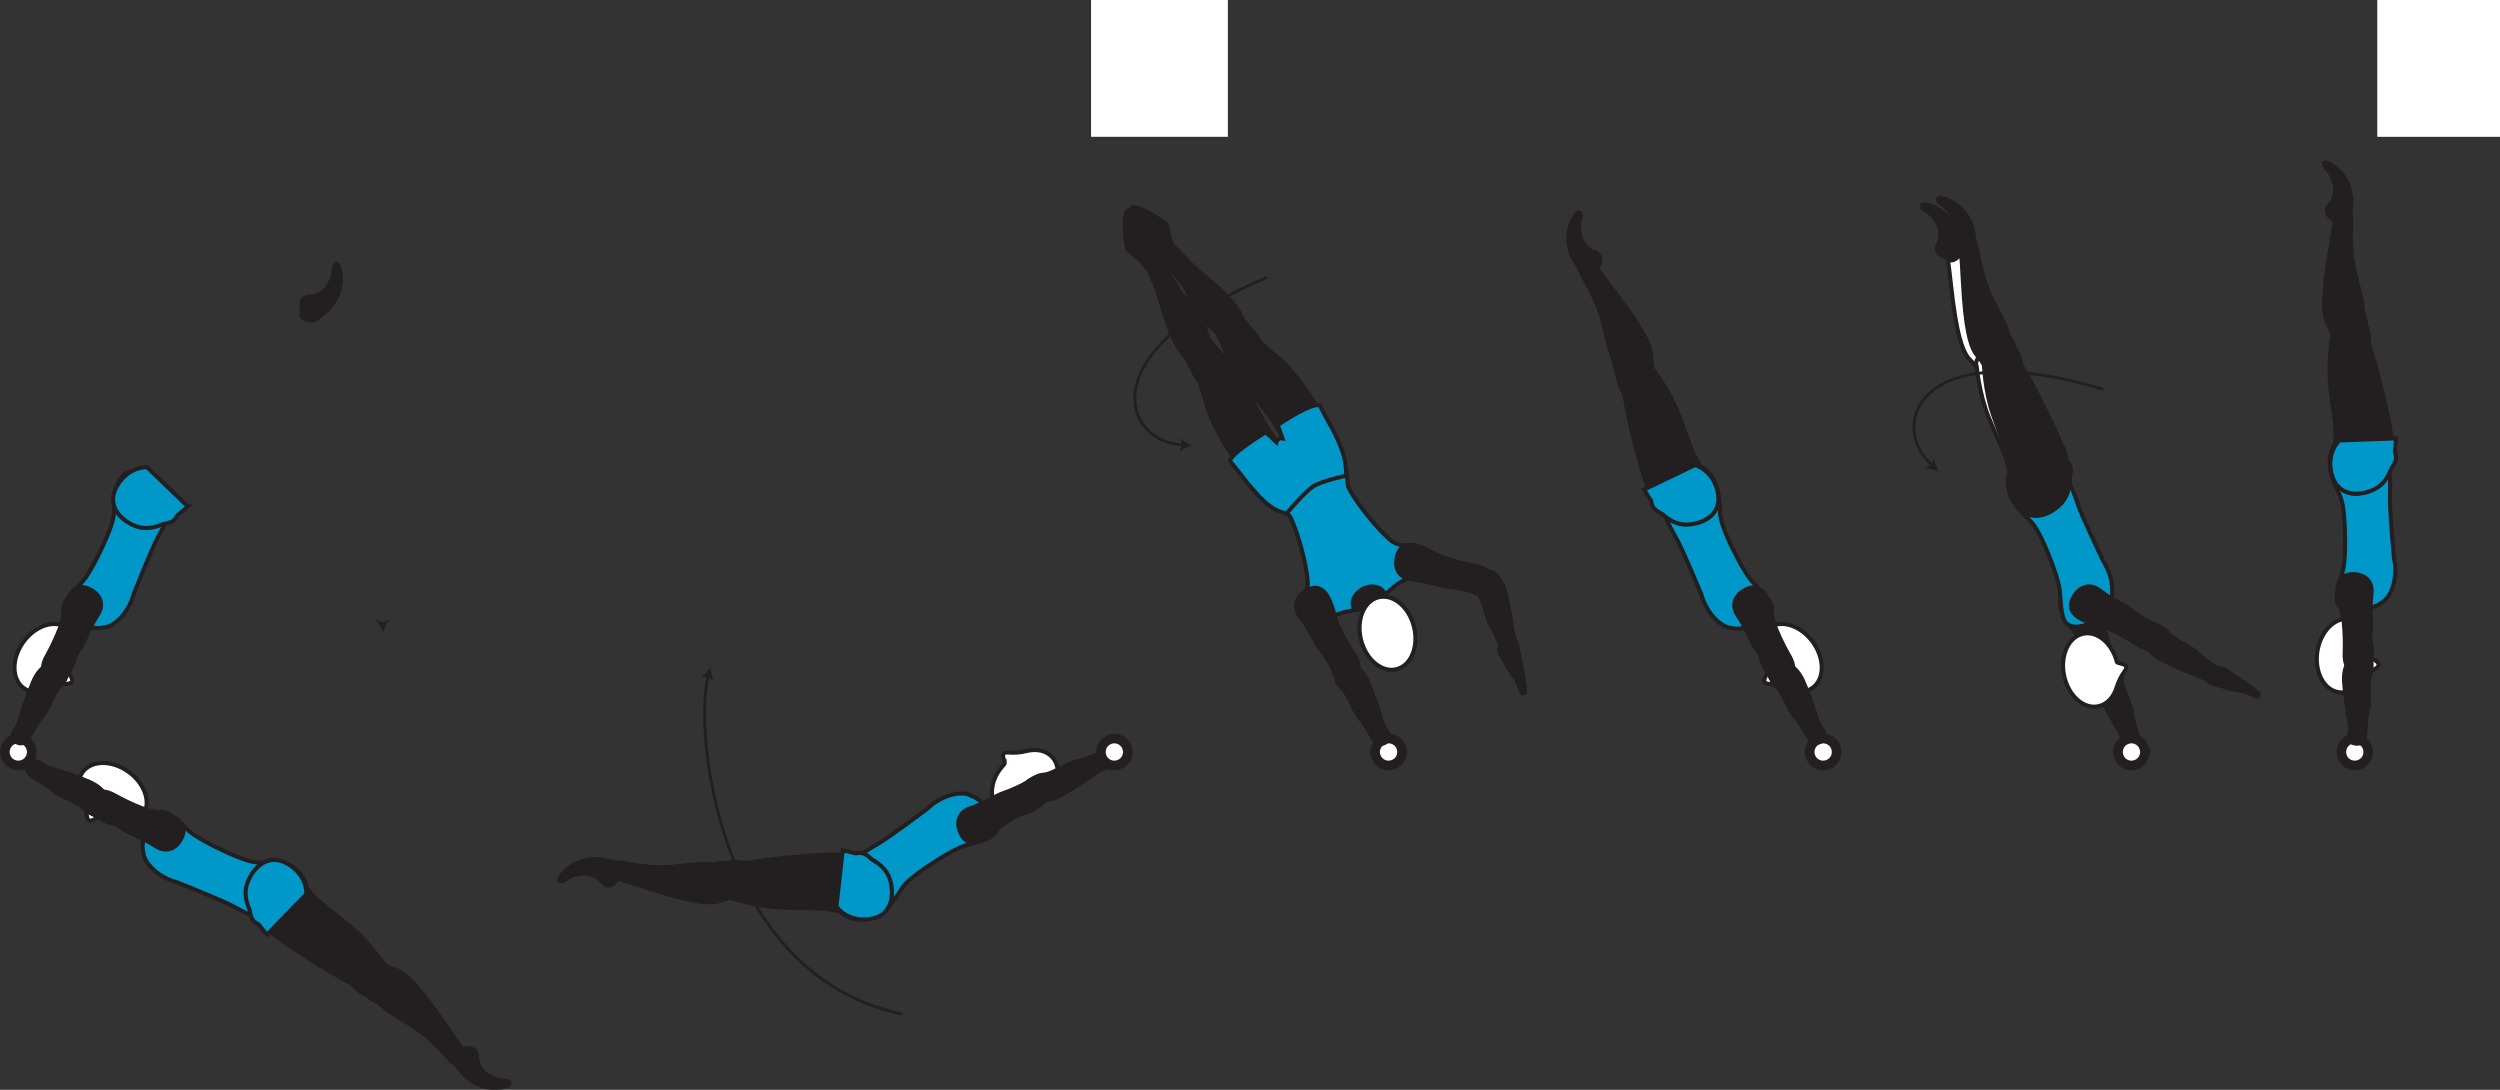 <?xml version="1.0" encoding="UTF-8" standalone="no"?>
<!-- Created with Inkscape (http://www.inkscape.org/) -->

<svg
   version="1.1"
   id="svg1"
   width="344.882"
   height="150.342"
   viewBox="0 0 344.882 150.342"
   sodipodi:docname="cell.svg"
   xmlns:inkscape="http://www.inkscape.org/namespaces/inkscape"
   xmlns:sodipodi="http://sodipodi.sourceforge.net/DTD/sodipodi-0.dtd"
   xmlns="http://www.w3.org/2000/svg"
   xmlns:svg="http://www.w3.org/2000/svg">
  <rect x="0" y="0" width="344.882" height="150.342" fill="#333333" stroke="none"/>
  <sodipodi:namedview
     id="namedview1"
     pagecolor="#ffffff"
     bordercolor="#000000"
     borderopacity="0.25"
     inkscape:showpageshadow="2"
     inkscape:pageopacity="0.0"
     inkscape:pagecheckerboard="0"
     inkscape:deskcolor="#d1d1d1">
    <inkscape:page
       x="0"
       y="0"
       inkscape:label="1"
       id="page1"
       width="344.882"
       height="150.342"
       margin="0"
       bleed="0" />
  </sodipodi:namedview>
  <defs
     id="defs1" />
  <path
     style="fill:#ffffff;fill-opacity:1;fill-rule:nonzero;stroke:none"
     d="m 150.513,18.874 h 18.875 V 0 h -18.875 z"
     id="path199" />
  <path
     style="fill:#ffffff;fill-opacity:1;fill-rule:nonzero;stroke:none"
     d="m 327.955,18.874 h 16.927 V 0 h -16.927 z"
     id="path201" />
  <path
     style="fill:none;stroke:#231f20;stroke-width:0.4;stroke-linecap:butt;stroke-linejoin:miter;stroke-miterlimit:4;stroke-dasharray:none;stroke-opacity:1"
     d="m 174.798,38.276 c -24.448,10.198 -19.973,22.702 -11.566,23.12"
     id="path202" />
  <path
     style="fill:#231f20;fill-opacity:1;fill-rule:nonzero;stroke:none"
     d="m 164.434,61.453 c -0.578,0.183 -1.297,0.511 -1.75,0.864 l 0.39,-0.932 -0.296,-0.963 c 0.416,0.4 1.099,0.796 1.656,1.031"
     id="path203" />
  <path
     style="fill:#231f20;fill-opacity:1;fill-rule:nonzero;stroke:#231f20;stroke-width:0.566;stroke-linecap:round;stroke-linejoin:round;stroke-miterlimit:4;stroke-dasharray:none;stroke-opacity:1"
     d="m 191.117,81.984 c 0,0 -0.776,1.068 -1.824,1.578 -1.047,0.506 -2.4,0.588 -2.4,0.588 l -1.486,-2.942 4.271,-2.162 z"
     id="path204" />
  <path
     style="fill:#231f20;fill-opacity:1;fill-rule:nonzero;stroke:none"
     d="m 178.841,69.828 c -3.292,1.474 -3.667,-0.162 -6.204,-3.359 -2.776,-3.495 -5.287,-7.437 -6.178,-10.609 -1,-3.552 -1.514,-3.59 -0.134,-4.923 1.385,-1.333 1.937,-0.787 3.213,-0.577 1.469,0.238 3.807,7.213 6.885,10.828 1.448,1.697 6.011,4.817 5.156,5.989 -0.858,1.177 -2.738,2.651 -2.738,2.651"
     id="path205" />
  <path
     style="fill:none;stroke:#231f20;stroke-width:0.566;stroke-linecap:butt;stroke-linejoin:miter;stroke-miterlimit:4;stroke-dasharray:none;stroke-opacity:1"
     d="m 178.841,69.828 c -3.292,1.474 -3.667,-0.162 -6.204,-3.359 -2.776,-3.495 -5.287,-7.437 -6.178,-10.609 -1,-3.552 -1.514,-3.59 -0.134,-4.923 1.385,-1.333 1.937,-0.787 3.213,-0.577 1.469,0.238 3.807,7.213 6.885,10.828 1.448,1.697 6.011,4.817 5.156,5.989 -0.858,1.177 -2.738,2.651 -2.738,2.651 z"
     id="path206" />
  <path
     style="fill:#231f20;fill-opacity:1;fill-rule:nonzero;stroke:none"
     d="m 168.289,52.052 c -1.798,1.374 -2.308,1.802 -3.491,-0.402 -0.301,-0.561 -1.03,-2.181 -1.301,-2.462 -0.901,-0.934 -1.871,-2.095 -3.636,-8.438 -0.276,-0.985 -1.12,-2.766 -1.609,-4.084 -0.479,-1.27 1.958,-1.202 2.15,-0.702 0.615,1.598 1.366,2.494 1.667,3.036 0.204,0.374 0.475,1.141 1.609,2.349 2.923,3.129 2.631,4.905 3.188,5.615 1.593,2.025 3.375,3.437 3.036,4.01 -0.552,0.932 -1.613,1.078 -1.613,1.078"
     id="path207" />
  <path
     style="fill:none;stroke:#231f20;stroke-width:0.566;stroke-linecap:butt;stroke-linejoin:miter;stroke-miterlimit:4;stroke-dasharray:none;stroke-opacity:1"
     d="m 168.289,52.052 c -1.798,1.374 -2.308,1.802 -3.491,-0.402 -0.301,-0.561 -1.03,-2.181 -1.301,-2.462 -0.901,-0.934 -1.871,-2.095 -3.636,-8.438 -0.276,-0.985 -1.12,-2.766 -1.609,-4.084 -0.479,-1.27 1.958,-1.202 2.15,-0.702 0.615,1.598 1.366,2.494 1.667,3.036 0.204,0.374 0.475,1.141 1.609,2.349 2.923,3.129 2.631,4.905 3.188,5.615 1.593,2.025 3.375,3.437 3.036,4.01 -0.552,0.932 -1.613,1.078 -1.613,1.078 z"
     id="path208" />
  <path
     style="fill:#231f20;fill-opacity:1;fill-rule:nonzero;stroke:none"
     d="m 183.959,66.281 c 2.688,-2.401 1.344,-3.416 -0.541,-7.031 -2.068,-3.948 -4.645,-7.854 -7.187,-9.958 -2.838,-2.355 -2.662,-2.844 -4.438,-2.126 -1.776,0.724 -1.504,1.454 -1.834,2.699 -0.38,1.443 5.043,6.416 7.09,10.703 0.958,2.01 1.958,7.442 3.38,7.14 1.421,-0.307 3.53,-1.427 3.53,-1.427"
     id="path209" />
  <path
     style="fill:none;stroke:#231f20;stroke-width:0.566;stroke-linecap:butt;stroke-linejoin:miter;stroke-miterlimit:4;stroke-dasharray:none;stroke-opacity:1"
     d="m 183.959,66.281 c 2.688,-2.401 1.344,-3.416 -0.541,-7.031 -2.068,-3.948 -4.645,-7.854 -7.187,-9.958 -2.838,-2.355 -2.662,-2.844 -4.438,-2.126 -1.776,0.724 -1.504,1.454 -1.834,2.699 -0.38,1.443 5.043,6.416 7.09,10.703 0.958,2.01 1.958,7.442 3.38,7.14 1.421,-0.307 3.53,-1.427 3.53,-1.427 z"
     id="path210" />
  <path
     style="fill:#0098c9;fill-opacity:1;fill-rule:nonzero;stroke:none"
     d="m 177.683,60.734 c -0.442,0.224 -0.79,0.88 -0.79,0.88 0,0 1.984,5.495 0.238,8.068 l -0.317,0.178 c -1.192,-0.36 0.891,0.848 1.213,1.52 1.418,2.928 2.443,7.922 2.38,9.261 -0.088,1.828 -2.15,3.443 -0.358,4.651 0,0 1.385,1.369 3.708,-0.208 0.838,-0.574 3.136,-0.934 3.136,-0.934 -0.027,-0.03 -0.052,-0.066 -0.068,-0.098 -0.568,-1.12 0.068,-2.24 1.249,-2.864 l -0.067,0.036 c 1.203,-0.583 2.506,-0.375 3.042,0.688 0.02,0.036 0.036,0.072 0.041,0.114 0,0 1.651,-1.636 2.609,-1.974 2.651,-0.938 2.188,-3.078 2.188,-3.078 0.094,-2.162 -2.261,-1.24 -3.781,-2.25 -1.115,-0.746 -4.532,-4.531 -6.052,-7.407 -0.349,-0.656 -0.084,-3.057 -0.505,-1.875 l -0.328,0.146 c -3.11,-0.114 -6.36,-4.968 -6.36,-4.968 0,0 -0.739,-0.11 -1.178,0.114"
     id="path211" />
  <path
     style="fill:none;stroke:#231f20;stroke-width:0.566;stroke-linecap:butt;stroke-linejoin:miter;stroke-miterlimit:4;stroke-dasharray:none;stroke-opacity:1"
     d="m 177.683,60.734 c -0.442,0.224 -0.79,0.88 -0.79,0.88 0,0 1.984,5.495 0.238,8.068 l -0.317,0.178 c -1.192,-0.36 0.891,0.848 1.213,1.52 1.418,2.928 2.443,7.922 2.38,9.261 -0.088,1.828 -2.15,3.443 -0.358,4.651 0,0 1.385,1.369 3.708,-0.208 0.838,-0.574 3.136,-0.934 3.136,-0.934 -0.027,-0.03 -0.052,-0.066 -0.068,-0.098 -0.568,-1.12 0.068,-2.24 1.249,-2.864 l -0.067,0.036 c 1.203,-0.583 2.506,-0.375 3.042,0.688 0.02,0.036 0.036,0.072 0.041,0.114 0,0 1.651,-1.636 2.609,-1.974 2.651,-0.938 2.188,-3.078 2.188,-3.078 0.094,-2.162 -2.261,-1.24 -3.781,-2.25 -1.115,-0.746 -4.532,-4.531 -6.052,-7.407 -0.349,-0.656 -0.084,-3.057 -0.505,-1.875 l -0.328,0.146 c -3.11,-0.114 -6.36,-4.968 -6.36,-4.968 0,0 -0.739,-0.11 -1.178,0.114 z"
     id="path212" />
  <path
     style="fill:#ffffff;fill-opacity:1;fill-rule:nonzero;stroke:none"
     d="m 195.054,86.437 c -0.693,-2.739 -2.885,-4.547 -4.901,-4.036 -2.011,0.511 -3.084,3.145 -2.391,5.885 0.693,2.735 2.885,4.542 4.901,4.031 2.011,-0.505 3.083,-3.14 2.391,-5.88"
     id="path213" />
  <path
     style="fill:none;stroke:#231f20;stroke-width:0.566;stroke-linecap:butt;stroke-linejoin:miter;stroke-miterlimit:4;stroke-dasharray:none;stroke-opacity:1"
     d="m 195.054,86.437 c -0.693,-2.739 -2.885,-4.547 -4.901,-4.036 -2.011,0.511 -3.084,3.145 -2.391,5.885 0.693,2.735 2.885,4.542 4.901,4.031 2.011,-0.505 3.083,-3.14 2.391,-5.88 z"
     id="path214" />
  <path
     style="fill:#231f20;fill-opacity:1;fill-rule:nonzero;stroke:none"
     d="m 172.038,49.412 c 1.984,-1.095 2.579,-1.386 1.036,-3.36 -0.396,-0.5 -1.583,-1.812 -1.733,-2.178 -0.491,-1.197 -1.167,-2.552 -6.267,-6.718 -0.79,-0.646 -2.088,-2.135 -3.088,-3.11 -0.974,-0.953 -1.89,1.303 -1.51,1.683 1.213,1.208 1.734,2.249 2.109,2.745 0.265,0.338 0.855,0.891 1.511,2.422 1.682,3.932 3.426,4.374 3.854,5.166 1.219,2.282 1.791,4.479 2.457,4.396 1.079,-0.136 1.631,-1.046 1.631,-1.046"
     id="path215" />
  <path
     style="fill:none;stroke:#231f20;stroke-width:0.566;stroke-linecap:butt;stroke-linejoin:miter;stroke-miterlimit:4;stroke-dasharray:none;stroke-opacity:1"
     d="m 172.038,49.412 c 1.984,-1.095 2.579,-1.386 1.036,-3.36 -0.396,-0.5 -1.583,-1.812 -1.733,-2.178 -0.491,-1.197 -1.167,-2.552 -6.267,-6.718 -0.79,-0.646 -2.088,-2.135 -3.088,-3.11 -0.974,-0.953 -1.89,1.303 -1.51,1.683 1.213,1.208 1.734,2.249 2.109,2.745 0.265,0.338 0.855,0.891 1.511,2.422 1.682,3.932 3.426,4.374 3.854,5.166 1.219,2.282 1.791,4.479 2.457,4.396 1.079,-0.136 1.631,-1.046 1.631,-1.046 z"
     id="path216" />
  <path
     style="fill:#0098c9;fill-opacity:1;fill-rule:nonzero;stroke:none"
     d="m 185.721,65.62 c 0.014,-0.35 -0.11,-1.708 -0.204,-2.167 -0.619,-2.907 -2.87,-6.145 -3.328,-7.339 -0.468,-1.182 -5.932,2.511 -5.932,2.511 l 0.656,1.839 c -0.62,-0.115 -0.828,0.541 -0.828,0.541 l -1.463,-1.391 c 0,0 -5.521,3.36 -4.849,4.11 0.937,1.036 3.562,4.849 5.593,6.218 1.115,0.756 2.136,0.88 2.136,0.88 0,0 2.432,-2.916 3.624,-3.702 1.188,-0.787 4.595,-1.5 4.595,-1.5"
     id="path217" />
  <path
     style="fill:none;stroke:#231f20;stroke-width:0.566;stroke-linecap:butt;stroke-linejoin:miter;stroke-miterlimit:4;stroke-dasharray:none;stroke-opacity:1"
     d="m 185.721,65.62 c 0.014,-0.35 -0.11,-1.708 -0.204,-2.167 -0.619,-2.907 -2.87,-6.145 -3.328,-7.339 -0.468,-1.182 -5.932,2.511 -5.932,2.511 l 0.656,1.839 c -0.62,-0.115 -0.828,0.541 -0.828,0.541 l -1.463,-1.391 c 0,0 -5.521,3.36 -4.849,4.11 0.937,1.036 3.562,4.849 5.593,6.218 1.115,0.756 2.136,0.88 2.136,0.88 0,0 2.432,-2.916 3.624,-3.702 1.188,-0.787 4.595,-1.5 4.595,-1.5 z"
     id="path218" />
  <path
     style="fill:#231f20;fill-opacity:1;fill-rule:nonzero;stroke:none"
     d="m 160.658,30.786 c 0.578,0.339 0.318,2.126 1.396,3.771 0.224,0.339 0.239,0.713 0.318,1.079 0.317,1.478 -0.208,2.989 -3.047,0.421 -0.396,-0.359 -1.229,-2.287 -1.849,-2.76 -1.479,-1.136 -1.771,-4.448 -1.282,-4.615 1.063,-0.365 4.464,2.104 4.464,2.104"
     id="path219" />
  <path
     style="fill:none;stroke:#231f20;stroke-width:0.645;stroke-linecap:round;stroke-linejoin:round;stroke-miterlimit:4;stroke-dasharray:none;stroke-opacity:1"
     d="m 160.658,30.786 c 0.578,0.339 0.318,2.126 1.396,3.771 0.224,0.339 0.239,0.713 0.318,1.079 0.317,1.478 -0.208,2.989 -3.047,0.421 -0.396,-0.359 -1.229,-2.287 -1.849,-2.76 -1.479,-1.136 -1.771,-4.448 -1.282,-4.615 1.063,-0.365 4.464,2.104 4.464,2.104 z"
     id="path220" />
  <path
     style="fill:#231f20;fill-opacity:1;fill-rule:nonzero;stroke:none"
     d="m 155.47,34.084 c 0.052,0.661 1.766,1.218 2.776,2.91 0.21,0.344 0.538,0.527 0.828,0.756 1.194,0.938 2.776,1.124 1.715,-2.552 -0.147,-0.51 -1.511,-2.109 -1.667,-2.876 -0.365,-1.828 -3.214,-3.541 -3.578,-3.172 -0.792,0.787 -0.074,4.934 -0.074,4.934"
     id="path221" />
  <path
     style="fill:none;stroke:#231f20;stroke-width:0.645;stroke-linecap:round;stroke-linejoin:round;stroke-miterlimit:4;stroke-dasharray:none;stroke-opacity:1"
     d="m 155.47,34.084 c 0.052,0.661 1.766,1.218 2.776,2.91 0.21,0.344 0.538,0.527 0.828,0.756 1.194,0.938 2.776,1.124 1.715,-2.552 -0.147,-0.51 -1.511,-2.109 -1.667,-2.876 -0.365,-1.828 -3.214,-3.541 -3.578,-3.172 -0.792,0.787 -0.074,4.934 -0.074,4.934 z"
     id="path222" />
  <path
     style="fill:#231f20;fill-opacity:1;fill-rule:nonzero;stroke:none"
     d="m 294.975,102.254 c 0.151,-0.629 -0.74,-2.358 -0.874,-3.962 -0.09,-1.079 -1.423,-3.484 -1.427,-4.568 -0.011,-0.995 -0.105,-1.448 -1.24,-1.631 -0.677,-0.109 -2.041,0.109 -2.145,0.615 -0.246,1.161 -0.063,2.094 0.353,3.078 0.48,1.115 2.047,4.031 2.385,4.541 0.844,1.266 0.787,2.006 0.98,2.355 0.359,0.677 0.703,0.703 1.187,0.563 0.923,-0.262 0.781,-0.991 0.781,-0.991"
     id="path223" />
  <path
     style="fill:none;stroke:#231f20;stroke-width:0.566;stroke-linecap:butt;stroke-linejoin:miter;stroke-miterlimit:4;stroke-dasharray:none;stroke-opacity:1"
     d="m 294.975,102.254 c 0.151,-0.629 -0.74,-2.358 -0.874,-3.962 -0.09,-1.079 -1.423,-3.484 -1.427,-4.568 -0.011,-0.995 -0.105,-1.448 -1.24,-1.631 -0.677,-0.109 -2.041,0.109 -2.145,0.615 -0.246,1.161 -0.063,2.094 0.353,3.078 0.48,1.115 2.047,4.031 2.385,4.541 0.844,1.266 0.787,2.006 0.98,2.355 0.359,0.677 0.703,0.703 1.187,0.563 0.923,-0.262 0.781,-0.991 0.781,-0.991 z"
     id="path224" />
  <path
     style="fill:#231f20;fill-opacity:1;fill-rule:nonzero;stroke:none"
     d="m 292.002,93.693 c 1.172,-0.557 -0.027,-2.204 -0.276,-2.683 -0.251,-0.484 -0.797,-1.942 -1.084,-3.13 -0.287,-1.187 -1.151,-2.552 -1.692,-4.812 -0.292,-1.194 -1.324,-2.167 -3.032,-1.678 -1.687,0.484 -2.047,1.62 -1.484,3.006 0.563,1.385 1.677,2.448 2.349,3.806 0.662,1.355 1.219,2.803 1.594,3.959 0.432,1.308 1.14,1.797 1.609,1.839 1.197,0.098 2.016,-0.307 2.016,-0.307"
     id="path225" />
  <path
     style="fill:none;stroke:#231f20;stroke-width:0.566;stroke-linecap:butt;stroke-linejoin:miter;stroke-miterlimit:4;stroke-dasharray:none;stroke-opacity:1"
     d="m 292.002,93.693 c 1.172,-0.557 -0.027,-2.204 -0.276,-2.683 -0.251,-0.484 -0.797,-1.942 -1.084,-3.13 -0.287,-1.187 -1.151,-2.552 -1.692,-4.812 -0.292,-1.194 -1.324,-2.167 -3.032,-1.678 -1.687,0.484 -2.047,1.62 -1.484,3.006 0.563,1.385 1.677,2.448 2.349,3.806 0.662,1.355 1.219,2.803 1.594,3.959 0.432,1.308 1.14,1.797 1.609,1.839 1.197,0.098 2.016,-0.307 2.016,-0.307 z"
     id="path226" />
  <path
     style="fill:#ffffff;fill-opacity:1;fill-rule:nonzero;stroke:none"
     d="m 275.517,50.292 c -2,1.068 -2.531,1.01 -3.036,0.192 -0.339,-0.536 -0.834,-0.932 -1.058,-1.25 -0.74,-1.068 -1.536,-3.166 -2.254,-9.702 -0.158,-1.491 -0.396,-3.568 -0.574,-4.418 -0.26,-1.328 2.131,-0.864 2.235,-0.344 0.359,1.683 0.729,2.803 0.943,3.396 0.14,0.402 0.301,1.142 1.052,2.626 1.15,2.254 2.172,3.432 2.901,5.416 0.348,0.922 1.192,1.396 1.057,2.469 -0.114,1.083 -1.266,1.615 -1.266,1.615"
     id="path227" />
  <path
     style="fill:none;stroke:#231f20;stroke-width:0.566;stroke-linecap:butt;stroke-linejoin:miter;stroke-miterlimit:4;stroke-dasharray:none;stroke-opacity:1"
     d="m 275.517,50.292 c -2,1.068 -2.531,1.01 -3.036,0.192 -0.339,-0.536 -0.834,-0.932 -1.058,-1.25 -0.74,-1.068 -1.536,-3.166 -2.254,-9.702 -0.158,-1.491 -0.396,-3.568 -0.574,-4.418 -0.26,-1.328 2.131,-0.864 2.235,-0.344 0.359,1.683 0.729,2.803 0.943,3.396 0.14,0.402 0.301,1.142 1.052,2.626 1.15,2.254 2.172,3.432 2.901,5.416 0.348,0.922 1.192,1.396 1.057,2.469 -0.114,1.083 -1.266,1.615 -1.266,1.615 z"
     id="path228" />
  <path
     style="fill:#ffffff;fill-opacity:1;fill-rule:nonzero;stroke:none"
     d="m 273.887,48.437 c 3.359,-2.187 3.818,1.865 4.078,2.271 2.745,4.188 2.838,4.557 4.709,7.89 2.703,4.824 3.812,8.543 1.468,10.934 -1.593,1.618 -3.213,1.869 -4.427,1.353 -1.344,-0.568 -3.37,-3.011 -2.48,-5.76 l -0.416,-1.667 c -0.412,-1.078 -0.609,-1.614 -0.864,-2.136 -0.433,-0.905 -0.844,-1.896 -1.589,-3.708 -1.328,-3.208 -1.677,-7.036 -1.677,-7.036 -0.448,-1.161 1.198,-2.141 1.198,-2.141"
     id="path229" />
  <path
     style="fill:none;stroke:#231f20;stroke-width:0.566;stroke-linecap:butt;stroke-linejoin:miter;stroke-miterlimit:4;stroke-dasharray:none;stroke-opacity:1"
     d="m 273.887,48.437 c 3.359,-2.187 3.818,1.865 4.078,2.271 2.745,4.188 2.838,4.557 4.709,7.89 2.703,4.824 3.812,8.543 1.468,10.934 -1.593,1.618 -3.213,1.869 -4.427,1.353 -1.344,-0.568 -3.37,-3.011 -2.48,-5.76 l -0.416,-1.667 c -0.412,-1.078 -0.609,-1.614 -0.864,-2.136 -0.433,-0.905 -0.844,-1.896 -1.589,-3.708 -1.328,-3.208 -1.677,-7.036 -1.677,-7.036 -0.448,-1.161 1.198,-2.141 1.198,-2.141 z"
     id="path230" />
  <path
     style="fill:#231f20;fill-opacity:1;fill-rule:nonzero;stroke:none"
     d="m 82.779,121.483 c 0.743,1.131 1.713,0.912 2.343,0.09 0.187,-0.246 0.604,-0.266 0.766,-0.516 0.374,-0.599 -0.057,-2.287 -1.557,-2.282 -0.11,0 -0.892,-0.24 -1.506,-0.333 -1.203,-0.172 -3.688,0.063 -5.391,2.151 -0.808,0.99 -0.073,1.286 0.375,0.985 1.423,-0.959 1.735,-0.767 2.199,-0.876 1.572,-0.405 2.771,0.781 2.771,0.781"
     id="path231" />
  <path
     style="fill:none;stroke:#231f20;stroke-width:0.333;stroke-linecap:butt;stroke-linejoin:miter;stroke-miterlimit:4;stroke-dasharray:none;stroke-opacity:1"
     d="m 82.779,121.483 c 0.743,1.131 1.713,0.912 2.343,0.09 0.187,-0.246 0.604,-0.266 0.766,-0.516 0.374,-0.599 -0.057,-2.287 -1.557,-2.282 -0.11,0 -0.892,-0.24 -1.506,-0.333 -1.203,-0.172 -3.688,0.063 -5.391,2.151 -0.808,0.99 -0.073,1.286 0.375,0.985 1.423,-0.959 1.735,-0.767 2.199,-0.876 1.572,-0.405 2.771,0.781 2.771,0.781 z"
     id="path232" />
  <path
     style="fill:#231f20;fill-opacity:1;fill-rule:nonzero;stroke:none"
     d="m 101.522,121.114 c 0.147,2.255 -0.129,2.719 -1.082,2.839 -0.631,0.088 -1.188,0.38 -1.574,0.448 -1.276,0.229 -3.516,0.088 -9.77,-1.97 -1.418,-0.468 -3.412,-1.114 -4.25,-1.306 -1.319,-0.318 0.093,-2.298 0.614,-2.178 1.672,0.37 2.854,0.495 3.474,0.547 0.427,0.037 1.172,0.204 2.834,0.131 2.525,-0.11 4.021,-0.547 6.13,-0.396 0.979,0.068 1.76,-0.5 2.687,0.062 0.932,0.558 0.937,1.823 0.937,1.823"
     id="path233" />
  <path
     style="fill:none;stroke:#231f20;stroke-width:0.566;stroke-linecap:butt;stroke-linejoin:miter;stroke-miterlimit:4;stroke-dasharray:none;stroke-opacity:1"
     d="m 101.522,121.114 c 0.147,2.255 -0.129,2.719 -1.082,2.839 -0.631,0.088 -1.188,0.38 -1.574,0.448 -1.276,0.229 -3.516,0.088 -9.77,-1.97 -1.418,-0.468 -3.412,-1.114 -4.25,-1.306 -1.319,-0.318 0.093,-2.298 0.614,-2.178 1.672,0.37 2.854,0.495 3.474,0.547 0.427,0.037 1.172,0.204 2.834,0.131 2.525,-0.11 4.021,-0.547 6.13,-0.396 0.979,0.068 1.76,-0.5 2.687,0.062 0.932,0.558 0.937,1.823 0.937,1.823 z"
     id="path234" />
  <path
     style="fill:#0098c9;fill-opacity:1;fill-rule:nonzero;stroke:none"
     d="m 127.492,119.833 c -2.568,1.797 -2.923,2.458 -3.412,3.24 -3.058,4.905 -5.406,3.312 -6.604,0.686 -1.411,-3.082 -1.979,-4.161 3.5,-7.26 1.532,-0.858 6.942,-4.926 6.942,-4.926 1.74,-1.719 4.36,-2.47 5.719,-1.948 1.432,0.552 0.823,0.437 2.063,1.186 1.177,0.715 2.208,2.636 1.756,3.787 -0.428,1.104 -2.074,1.38 -4.391,2.079 -1.829,0.552 -5.573,3.156 -5.573,3.156"
     id="path235" />
  <path
     style="fill:none;stroke:#231f20;stroke-width:0.566;stroke-linecap:butt;stroke-linejoin:miter;stroke-miterlimit:4;stroke-dasharray:none;stroke-opacity:1"
     d="m 127.492,119.833 c -2.568,1.797 -2.923,2.458 -3.412,3.24 -3.058,4.905 -5.406,3.312 -6.604,0.686 -1.411,-3.082 -1.979,-4.161 3.5,-7.26 1.532,-0.858 6.942,-4.926 6.942,-4.926 1.74,-1.719 4.36,-2.47 5.719,-1.948 1.432,0.552 0.823,0.437 2.063,1.186 1.177,0.715 2.208,2.636 1.756,3.787 -0.428,1.104 -2.074,1.38 -4.391,2.079 -1.829,0.552 -5.573,3.156 -5.573,3.156 z"
     id="path236" />
  <path
     style="fill:#ffffff;fill-opacity:1;fill-rule:nonzero;stroke:none"
     d="m 138.585,105.385 c 0.156,-0.187 -0.479,-1.14 -0.068,-1.464 0.412,-0.323 1.037,0.157 2.98,-0.286 l 0.02,-0.005 c 1.407,-0.371 2.772,-0.12 3.625,0.801 1.412,1.527 0.87,4.314 -1.202,6.23 -2.074,1.917 -4.896,2.234 -6.314,0.708 -1.348,-1.458 -0.905,-4.083 0.959,-5.984"
     id="path237" />
  <path
     style="fill:none;stroke:#231f20;stroke-width:0.566;stroke-linecap:butt;stroke-linejoin:miter;stroke-miterlimit:4;stroke-dasharray:none;stroke-opacity:1"
     d="m 138.585,105.385 c 0.156,-0.187 -0.479,-1.14 -0.068,-1.464 0.412,-0.323 1.037,0.157 2.98,-0.286 l 0.02,-0.005 c 1.407,-0.371 2.772,-0.12 3.625,0.801 1.412,1.527 0.87,4.314 -1.202,6.23 -2.074,1.917 -4.896,2.234 -6.314,0.708 -1.348,-1.458 -0.905,-4.083 0.959,-5.984 z"
     id="path238" />
  <path
     style="fill:#231f20;fill-opacity:1;fill-rule:nonzero;stroke:none"
     d="m 99.164,121.827 c -0.599,-3.968 3.281,-2.702 3.754,-2.77 4.948,-0.766 5.323,-0.698 9.136,-1.022 5.506,-0.457 9.354,0.074 10.558,3.199 0.817,2.12 0.364,3.697 -0.6,4.593 -1.078,0.984 -4.14,1.823 -6.276,-0.129 l -1.676,-0.319 c -1.162,-0.068 -1.735,-0.109 -2.314,-0.098 -1.005,0.021 -2.077,-0.016 -4.036,-0.083 -3.469,-0.125 -7.093,-1.391 -7.093,-1.391 -1.245,-0.073 -1.453,-1.98 -1.453,-1.98"
     id="path239" />
  <path
     style="fill:none;stroke:#231f20;stroke-width:0.566;stroke-linecap:butt;stroke-linejoin:miter;stroke-miterlimit:4;stroke-dasharray:none;stroke-opacity:1"
     d="m 99.164,121.827 c -0.599,-3.968 3.281,-2.702 3.754,-2.77 4.948,-0.766 5.323,-0.698 9.136,-1.022 5.506,-0.457 9.354,0.074 10.558,3.199 0.817,2.12 0.364,3.697 -0.6,4.593 -1.078,0.984 -4.14,1.823 -6.276,-0.129 l -1.676,-0.319 c -1.162,-0.068 -1.735,-0.109 -2.314,-0.098 -1.005,0.021 -2.077,-0.016 -4.036,-0.083 -3.469,-0.125 -7.093,-1.391 -7.093,-1.391 -1.245,-0.073 -1.453,-1.98 -1.453,-1.98 z"
     id="path240" />
  <path
     style="fill:#0098c9;fill-opacity:1;fill-rule:nonzero;stroke:none"
     d="m 122.902,121.822 c -0.29,-1.448 -1.192,-2.468 -2.552,-3.213 -0.781,-0.688 -1.276,-1.078 -2.066,-0.916 -0.068,0.014 -0.147,0.025 -0.23,0.03 -0.562,-0.156 -1.156,-0.297 -1.802,-0.412 l -0.87,7.767 c 1.776,2.281 4.943,1.963 6.167,1.167 1.104,-0.719 1.801,-2.199 1.353,-4.423"
     id="path241" />
  <path
     style="fill:none;stroke:#231f20;stroke-width:0.566;stroke-linecap:butt;stroke-linejoin:miter;stroke-miterlimit:4;stroke-dasharray:none;stroke-opacity:1"
     d="m 122.902,121.822 c -0.29,-1.448 -1.192,-2.468 -2.552,-3.213 -0.781,-0.688 -1.276,-1.078 -2.066,-0.916 -0.068,0.014 -0.147,0.025 -0.23,0.03 -0.562,-0.156 -1.156,-0.297 -1.802,-0.412 l -0.87,7.767 c 1.776,2.281 4.943,1.963 6.167,1.167 1.104,-0.719 1.801,-2.199 1.353,-4.423 z"
     id="path242" />
  <path
     style="fill:#231f20;fill-opacity:1;fill-rule:nonzero;stroke:none"
     d="m 152.393,103.822 c -0.636,-0.099 -2.281,0.943 -3.865,1.219 -1.068,0.182 -3.348,1.714 -4.427,1.818 -0.989,0.099 -1.437,0.234 -1.521,1.38 -0.047,0.682 0.297,2.026 0.802,2.088 1.183,0.142 2.094,-0.125 3.031,-0.629 1.073,-0.573 3.844,-2.391 4.323,-2.772 1.188,-0.952 1.922,-0.957 2.261,-1.181 0.64,-0.412 0.635,-0.762 0.453,-1.23 -0.344,-0.896 -1.057,-0.693 -1.057,-0.693"
     id="path243" />
  <path
     style="fill:none;stroke:#231f20;stroke-width:0.566;stroke-linecap:butt;stroke-linejoin:miter;stroke-miterlimit:4;stroke-dasharray:none;stroke-opacity:1"
     d="m 152.393,103.822 c -0.636,-0.099 -2.281,0.943 -3.865,1.219 -1.068,0.182 -3.348,1.714 -4.427,1.818 -0.989,0.099 -1.437,0.234 -1.521,1.38 -0.047,0.682 0.297,2.026 0.802,2.088 1.183,0.142 2.094,-0.125 3.031,-0.629 1.073,-0.573 3.844,-2.391 4.323,-2.772 1.188,-0.952 1.922,-0.957 2.261,-1.181 0.64,-0.412 0.635,-0.762 0.453,-1.23 -0.344,-0.896 -1.057,-0.693 -1.057,-0.693 z"
     id="path244" />
  <path
     style="fill:#231f20;fill-opacity:1;fill-rule:nonzero;stroke:none"
     d="m 144.126,107.531 c -0.65,-1.114 -2.192,0.224 -2.645,0.51 -0.464,0.292 -1.864,0.969 -3.021,1.354 -1.167,0.391 -2.448,1.37 -4.651,2.115 -1.161,0.391 -2.041,1.5 -1.401,3.156 0.63,1.636 1.786,1.901 3.12,1.219 1.333,-0.683 2.292,-1.891 3.589,-2.672 1.291,-0.782 2.681,-1.458 3.796,-1.938 1.276,-0.541 1.699,-1.286 1.699,-1.765 -0.006,-1.193 -0.486,-1.979 -0.486,-1.979"
     id="path245" />
  <path
     style="fill:none;stroke:#231f20;stroke-width:0.566;stroke-linecap:butt;stroke-linejoin:miter;stroke-miterlimit:4;stroke-dasharray:none;stroke-opacity:1"
     d="m 144.126,107.531 c -0.65,-1.114 -2.192,0.224 -2.645,0.51 -0.464,0.292 -1.864,0.969 -3.021,1.354 -1.167,0.391 -2.448,1.37 -4.651,2.115 -1.161,0.391 -2.041,1.5 -1.401,3.156 0.63,1.636 1.786,1.901 3.12,1.219 1.333,-0.683 2.292,-1.891 3.589,-2.672 1.291,-0.782 2.681,-1.458 3.796,-1.938 1.276,-0.541 1.699,-1.286 1.699,-1.765 -0.006,-1.193 -0.486,-1.979 -0.486,-1.979 z"
     id="path246" />
  <path
     style="fill:#ffffff;fill-opacity:1;fill-rule:nonzero;stroke:none"
     d="m 4.268,103.098 c -0.349,-0.963 -1.421,-1.457 -2.385,-1.104 -0.963,0.355 -1.458,1.423 -1.104,2.385 0.348,0.97 1.421,1.464 2.385,1.104 0.968,-0.348 1.458,-1.416 1.104,-2.385"
     id="path247" />
  <path
     style="fill:none;stroke:#231f20;stroke-width:1.332;stroke-linecap:butt;stroke-linejoin:miter;stroke-miterlimit:4;stroke-dasharray:none;stroke-opacity:1"
     d="m 4.268,103.098 c -0.349,-0.963 -1.421,-1.457 -2.385,-1.104 -0.963,0.355 -1.458,1.423 -1.104,2.385 0.348,0.97 1.421,1.464 2.385,1.104 0.968,-0.348 1.458,-1.416 1.104,-2.385 z"
     id="path248" />
  <path
     style="fill:#ffffff;fill-opacity:1;fill-rule:nonzero;stroke:none"
     d="m 193.303,103.098 c -0.353,-0.963 -1.421,-1.457 -2.385,-1.104 -0.963,0.355 -1.463,1.423 -1.104,2.385 0.349,0.97 1.417,1.464 2.385,1.104 0.964,-0.348 1.459,-1.416 1.104,-2.385"
     id="path249" />
  <path
     style="fill:none;stroke:#231f20;stroke-width:1.332;stroke-linecap:butt;stroke-linejoin:miter;stroke-miterlimit:4;stroke-dasharray:none;stroke-opacity:1"
     d="m 193.303,103.098 c -0.353,-0.963 -1.421,-1.457 -2.385,-1.104 -0.963,0.355 -1.463,1.423 -1.104,2.385 0.349,0.97 1.417,1.464 2.385,1.104 0.964,-0.348 1.459,-1.416 1.104,-2.385 z"
     id="path250" />
  <path
     style="fill:#ffffff;fill-opacity:1;fill-rule:nonzero;stroke:none"
     d="m 155.47,103.098 c -0.348,-0.963 -1.421,-1.457 -2.385,-1.104 -0.963,0.355 -1.459,1.423 -1.104,2.385 0.349,0.97 1.421,1.464 2.385,1.104 0.97,-0.348 1.459,-1.416 1.104,-2.385"
     id="path251" />
  <path
     style="fill:none;stroke:#231f20;stroke-width:1.332;stroke-linecap:butt;stroke-linejoin:miter;stroke-miterlimit:4;stroke-dasharray:none;stroke-opacity:1"
     d="m 155.47,103.098 c -0.348,-0.963 -1.421,-1.457 -2.385,-1.104 -0.963,0.355 -1.459,1.423 -1.104,2.385 0.349,0.97 1.421,1.464 2.385,1.104 0.97,-0.348 1.459,-1.416 1.104,-2.385 z"
     id="path252" />
  <path
     style="fill:#ffffff;fill-opacity:1;fill-rule:nonzero;stroke:none"
     d="m 253.257,103.098 c -0.355,-0.963 -1.422,-1.457 -2.386,-1.104 -0.969,0.355 -1.464,1.423 -1.109,2.385 0.355,0.97 1.421,1.464 2.391,1.104 0.964,-0.348 1.458,-1.416 1.104,-2.385"
     id="path253" />
  <path
     style="fill:none;stroke:#231f20;stroke-width:1.332;stroke-linecap:butt;stroke-linejoin:miter;stroke-miterlimit:4;stroke-dasharray:none;stroke-opacity:1"
     d="m 253.257,103.098 c -0.355,-0.963 -1.422,-1.457 -2.386,-1.104 -0.969,0.355 -1.464,1.423 -1.109,2.385 0.355,0.97 1.421,1.464 2.391,1.104 0.964,-0.348 1.458,-1.416 1.104,-2.385 z"
     id="path254" />
  <path
     style="fill:#ffffff;fill-opacity:1;fill-rule:nonzero;stroke:none"
     d="m 295.789,103.098 c -0.355,-0.963 -1.423,-1.457 -2.387,-1.104 -0.963,0.355 -1.463,1.423 -1.104,2.385 0.349,0.97 1.417,1.464 2.385,1.104 0.964,-0.348 1.459,-1.416 1.106,-2.385"
     id="path255" />
  <path
     style="fill:none;stroke:#231f20;stroke-width:1.332;stroke-linecap:butt;stroke-linejoin:miter;stroke-miterlimit:4;stroke-dasharray:none;stroke-opacity:1"
     d="m 295.789,103.098 c -0.355,-0.963 -1.423,-1.457 -2.387,-1.104 -0.963,0.355 -1.463,1.423 -1.104,2.385 0.349,0.97 1.417,1.464 2.385,1.104 0.964,-0.348 1.459,-1.416 1.106,-2.385 z"
     id="path256" />
  <path
     style="fill:#ffffff;fill-opacity:1;fill-rule:nonzero;stroke:none"
     d="m 326.595,103.098 c -0.355,-0.963 -1.421,-1.457 -2.385,-1.104 -0.964,0.355 -1.459,1.423 -1.104,2.385 0.349,0.97 1.421,1.464 2.385,1.104 0.964,-0.348 1.459,-1.416 1.104,-2.385"
     id="path257" />
  <path
     style="fill:none;stroke:#231f20;stroke-width:1.332;stroke-linecap:butt;stroke-linejoin:miter;stroke-miterlimit:4;stroke-dasharray:none;stroke-opacity:1"
     d="m 326.595,103.098 c -0.355,-0.963 -1.421,-1.457 -2.385,-1.104 -0.964,0.355 -1.459,1.423 -1.104,2.385 0.349,0.97 1.421,1.464 2.385,1.104 0.964,-0.348 1.459,-1.416 1.104,-2.385 z"
     id="path258" />
  <path
     style="fill:#231f20;fill-opacity:1;fill-rule:nonzero;stroke:none"
     d="m 43.028,40.802 c -1.349,-0.094 -1.77,0.807 -1.5,1.807 0.079,0.303 -0.161,0.641 -0.057,0.923 0.24,0.666 1.844,1.348 2.756,0.15 0.062,-0.078 0.733,-0.552 1.176,-0.984 0.876,-0.849 2.204,-2.958 1.584,-5.578 -0.292,-1.251 -0.969,-0.844 -1.005,-0.308 -0.104,1.704 -0.454,1.838 -0.64,2.277 -0.647,1.489 -2.314,1.713 -2.314,1.713"
     id="path259" />
  <path
     style="fill:none;stroke:#231f20;stroke-width:0.333;stroke-linecap:butt;stroke-linejoin:miter;stroke-miterlimit:4;stroke-dasharray:none;stroke-opacity:1"
     d="m 43.028,40.802 c -1.349,-0.094 -1.77,0.807 -1.5,1.807 0.079,0.303 -0.161,0.641 -0.057,0.923 0.24,0.666 1.844,1.348 2.756,0.15 0.062,-0.078 0.733,-0.552 1.176,-0.984 0.876,-0.849 2.204,-2.958 1.584,-5.578 -0.292,-1.251 -0.969,-0.844 -1.005,-0.308 -0.104,1.704 -0.454,1.838 -0.64,2.277 -0.647,1.489 -2.314,1.713 -2.314,1.713 z"
     id="path260" />
  <path
     style="fill:#0098c9;fill-opacity:1;fill-rule:nonzero;stroke:none"
     d="m 14.517,74.593 c 1.256,-2.869 1.215,-3.619 1.219,-4.541 0.053,-5.782 2.89,-5.651 5.281,-4.031 2.814,1.891 3.855,2.52 0.797,8.02 -0.85,1.532 -3.349,7.824 -3.349,7.824 -0.588,2.375 -2.432,4.38 -3.864,4.645 -1.505,0.282 -0.927,0.058 -2.375,0.063 -1.376,0.005 -3.267,-1.099 -3.48,-2.313 -0.208,-1.167 1.052,-2.255 2.667,-4.067 1.271,-1.428 3.104,-5.6 3.104,-5.6"
     id="path263" />
  <path
     style="fill:none;stroke:#231f20;stroke-width:0.566;stroke-linecap:butt;stroke-linejoin:miter;stroke-miterlimit:4;stroke-dasharray:none;stroke-opacity:1"
     d="m 14.517,74.593 c 1.256,-2.869 1.215,-3.619 1.219,-4.541 0.053,-5.782 2.89,-5.651 5.281,-4.031 2.814,1.891 3.855,2.52 0.797,8.02 -0.85,1.532 -3.349,7.824 -3.349,7.824 -0.588,2.375 -2.432,4.38 -3.864,4.645 -1.505,0.282 -0.927,0.058 -2.375,0.063 -1.376,0.005 -3.267,-1.099 -3.48,-2.313 -0.208,-1.167 1.052,-2.255 2.667,-4.067 1.271,-1.428 3.104,-5.6 3.104,-5.6 z"
     id="path264" />
  <path
     style="fill:#ffffff;fill-opacity:1;fill-rule:nonzero;stroke:none"
     d="m 9.517,92.682 c -0.119,0.208 0.704,1.016 0.36,1.416 -0.339,0.396 -1.046,0.058 -2.86,0.88 l -0.02,0.011 c -1.303,0.647 -2.688,0.677 -3.708,-0.057 -1.693,-1.208 -1.724,-4.047 -0.079,-6.344 1.645,-2.296 4.349,-3.171 6.036,-1.963 1.615,1.156 1.713,3.812 0.271,6.057"
     id="path265" />
  <path
     style="fill:none;stroke:#231f20;stroke-width:0.566;stroke-linecap:butt;stroke-linejoin:miter;stroke-miterlimit:4;stroke-dasharray:none;stroke-opacity:1"
     d="m 9.517,92.682 c -0.119,0.208 0.704,1.016 0.36,1.416 -0.339,0.396 -1.046,0.058 -2.86,0.88 l -0.02,0.011 c -1.303,0.647 -2.688,0.677 -3.708,-0.057 -1.693,-1.208 -1.724,-4.047 -0.079,-6.344 1.645,-2.296 4.349,-3.171 6.036,-1.963 1.615,1.156 1.713,3.812 0.271,6.057 z"
     id="path266" />
  <path
     style="fill:#0098c9;fill-opacity:1;fill-rule:nonzero;stroke:none"
     d="m 25.913,69.874 -5.624,-5.421 c -2.886,0.016 -4.574,2.719 -4.683,4.172 -0.104,1.312 0.64,2.776 2.678,3.776 1.322,0.651 2.681,0.557 4.104,-0.068 1.02,-0.203 1.634,-0.349 1.984,-1.079 0.031,-0.061 0.073,-0.129 0.12,-0.197 0.468,-0.355 0.938,-0.74 1.421,-1.183"
     id="path269" />
  <path
     style="fill:none;stroke:#231f20;stroke-width:0.566;stroke-linecap:butt;stroke-linejoin:miter;stroke-miterlimit:4;stroke-dasharray:none;stroke-opacity:1"
     d="m 25.913,69.874 -5.624,-5.421 c -2.886,0.016 -4.574,2.719 -4.683,4.172 -0.104,1.312 0.64,2.776 2.678,3.776 1.322,0.651 2.681,0.557 4.104,-0.068 1.02,-0.203 1.634,-0.349 1.984,-1.079 0.031,-0.061 0.073,-0.129 0.12,-0.197 0.468,-0.355 0.938,-0.74 1.421,-1.183 z"
     id="path270" />
  <path
     style="fill:#231f20;fill-opacity:1;fill-rule:nonzero;stroke:none"
     d="m 3.482,102.25 c 0.568,-0.313 1.229,-2.141 2.317,-3.324 0.735,-0.801 1.6,-3.41 2.396,-4.15 0.725,-0.678 0.99,-1.063 0.355,-2.02 -0.374,-0.568 -1.469,-1.423 -1.912,-1.158 -1.02,0.61 -1.577,1.376 -2.015,2.344 -0.49,1.115 -1.573,4.24 -1.724,4.839 -0.355,1.478 -0.939,1.937 -1.068,2.317 -0.251,0.719 -0.038,0.991 0.396,1.256 0.817,0.495 1.255,-0.104 1.255,-0.104"
     id="path271" />
  <path
     style="fill:none;stroke:#231f20;stroke-width:0.566;stroke-linecap:butt;stroke-linejoin:miter;stroke-miterlimit:4;stroke-dasharray:none;stroke-opacity:1"
     d="m 3.482,102.25 c 0.568,-0.313 1.229,-2.141 2.317,-3.324 0.735,-0.801 1.6,-3.41 2.396,-4.15 0.725,-0.678 0.99,-1.063 0.355,-2.02 -0.374,-0.568 -1.469,-1.423 -1.912,-1.158 -1.02,0.61 -1.577,1.376 -2.015,2.344 -0.49,1.115 -1.573,4.24 -1.724,4.839 -0.355,1.478 -0.939,1.937 -1.068,2.317 -0.251,0.719 -0.038,0.991 0.396,1.256 0.817,0.495 1.255,-0.104 1.255,-0.104 z"
     id="path272" />
  <path
     style="fill:#231f20;fill-opacity:1;fill-rule:nonzero;stroke:none"
     d="m 7.758,94.265 c 1.202,0.485 1.604,-1.52 1.786,-2.025 0.188,-0.511 0.88,-1.902 1.568,-2.918 0.677,-1.02 1.093,-2.577 2.385,-4.514 0.677,-1.016 0.697,-2.439 -0.823,-3.36 -1.5,-0.912 -2.573,-0.412 -3.215,0.948 -0.635,1.354 -0.661,2.89 -1.208,4.302 -0.542,1.411 -1.23,2.796 -1.823,3.859 -0.672,1.208 -0.552,2.057 -0.26,2.432 0.733,0.943 1.588,1.276 1.588,1.276"
     id="path273" />
  <path
     style="fill:none;stroke:#231f20;stroke-width:0.566;stroke-linecap:butt;stroke-linejoin:miter;stroke-miterlimit:4;stroke-dasharray:none;stroke-opacity:1"
     d="m 7.758,94.265 c 1.202,0.485 1.604,-1.52 1.786,-2.025 0.188,-0.511 0.88,-1.902 1.568,-2.918 0.677,-1.02 1.093,-2.577 2.385,-4.514 0.677,-1.016 0.697,-2.439 -0.823,-3.36 -1.5,-0.912 -2.573,-0.412 -3.215,0.948 -0.635,1.354 -0.661,2.89 -1.208,4.302 -0.542,1.411 -1.23,2.796 -1.823,3.859 -0.672,1.208 -0.552,2.057 -0.26,2.432 0.733,0.943 1.588,1.276 1.588,1.276 z"
     id="path274" />
  <path
     style="fill:#231f20;fill-opacity:1;fill-rule:nonzero;stroke:none"
     d="m 65.924,146.057 c 0.093,-1.355 -0.807,-1.771 -1.807,-1.5 -0.297,0.078 -0.641,-0.156 -0.923,-0.058 -0.661,0.246 -1.348,1.844 -0.151,2.755 0.079,0.063 0.552,0.735 0.984,1.177 0.85,0.876 2.958,2.204 5.585,1.584 1.244,-0.292 0.838,-0.974 0.301,-1.005 -1.703,-0.104 -1.839,-0.448 -2.276,-0.641 -1.489,-0.646 -1.713,-2.312 -1.713,-2.312"
     id="path275" />
  <path
     style="fill:none;stroke:#231f20;stroke-width:0.333;stroke-linecap:butt;stroke-linejoin:miter;stroke-miterlimit:4;stroke-dasharray:none;stroke-opacity:1"
     d="m 65.924,146.057 c 0.093,-1.355 -0.807,-1.771 -1.807,-1.5 -0.297,0.078 -0.641,-0.156 -0.923,-0.058 -0.661,0.246 -1.348,1.844 -0.151,2.755 0.079,0.063 0.552,0.735 0.984,1.177 0.85,0.876 2.958,2.204 5.585,1.584 1.244,-0.292 0.838,-0.974 0.301,-1.005 -1.703,-0.104 -1.839,-0.448 -2.276,-0.641 -1.489,-0.646 -1.713,-2.312 -1.713,-2.312 z"
     id="path276" />
  <path
     style="fill:#231f20;fill-opacity:1;fill-rule:nonzero;stroke:none"
     d="m 50.836,134.917 c 1.265,-1.882 1.765,-2.079 2.593,-1.595 0.552,0.319 1.172,0.428 1.521,0.604 1.151,0.6 2.843,2.079 6.536,7.521 0.839,1.24 2.021,2.97 2.579,3.631 0.848,1.057 -1.48,1.765 -1.819,1.353 -1.104,-1.317 -1.953,-2.134 -2.421,-2.557 -0.312,-0.291 -0.803,-0.869 -2.161,-1.828 -2.073,-1.453 -3.527,-2.015 -5.099,-3.427 -0.734,-0.65 -1.704,-0.677 -2.089,-1.688 -0.407,-1.01 0.36,-2.014 0.36,-2.014"
     id="path277" />
  <path
     style="fill:none;stroke:#231f20;stroke-width:0.566;stroke-linecap:butt;stroke-linejoin:miter;stroke-miterlimit:4;stroke-dasharray:none;stroke-opacity:1"
     d="m 50.836,134.917 c 1.265,-1.882 1.765,-2.079 2.593,-1.595 0.552,0.319 1.172,0.428 1.521,0.604 1.151,0.6 2.843,2.079 6.536,7.521 0.839,1.24 2.021,2.97 2.579,3.631 0.848,1.057 -1.48,1.765 -1.819,1.353 -1.104,-1.317 -1.953,-2.134 -2.421,-2.557 -0.312,-0.291 -0.803,-0.869 -2.161,-1.828 -2.073,-1.453 -3.527,-2.015 -5.099,-3.427 -0.734,-0.65 -1.704,-0.677 -2.089,-1.688 -0.407,-1.01 0.36,-2.014 0.36,-2.014 z"
     id="path278" />
  <path
     style="fill:#0098c9;fill-opacity:1;fill-rule:nonzero;stroke:none"
     d="m 31.722,117.775 c 2.869,1.256 3.62,1.214 4.541,1.219 5.781,0.052 5.651,2.891 4.031,5.281 -1.891,2.814 -2.514,3.855 -8.02,0.798 -1.526,-0.85 -7.822,-3.35 -7.822,-3.35 -2.376,-0.588 -4.381,-2.432 -4.647,-3.864 -0.281,-1.51 -0.057,-0.928 -0.062,-2.376 -0.005,-1.374 1.1,-3.265 2.313,-3.478 1.167,-0.208 2.26,1.052 4.068,2.666 1.427,1.271 5.599,3.104 5.599,3.104"
     id="path279" />
  <path
     style="fill:none;stroke:#231f20;stroke-width:0.566;stroke-linecap:butt;stroke-linejoin:miter;stroke-miterlimit:4;stroke-dasharray:none;stroke-opacity:1"
     d="m 31.722,117.775 c 2.869,1.256 3.62,1.214 4.541,1.219 5.781,0.052 5.651,2.891 4.031,5.281 -1.891,2.814 -2.514,3.855 -8.02,0.798 -1.526,-0.85 -7.822,-3.35 -7.822,-3.35 -2.376,-0.588 -4.381,-2.432 -4.647,-3.864 -0.281,-1.51 -0.057,-0.928 -0.062,-2.376 -0.005,-1.374 1.1,-3.265 2.313,-3.478 1.167,-0.208 2.26,1.052 4.068,2.666 1.427,1.271 5.599,3.104 5.599,3.104 z"
     id="path280" />
  <path
     style="fill:#ffffff;fill-opacity:1;fill-rule:nonzero;stroke:none"
     d="m 13.632,112.775 c -0.208,-0.12 -1.01,0.699 -1.416,0.36 -0.396,-0.338 -0.057,-1.046 -0.88,-2.86 l -0.005,-0.021 c -0.652,-1.301 -0.683,-2.692 0.051,-3.708 1.208,-1.692 4.047,-1.724 6.344,-0.077 2.296,1.645 3.176,4.348 1.963,6.036 -1.156,1.614 -3.812,1.713 -6.057,0.27"
     id="path281" />
  <path
     style="fill:none;stroke:#231f20;stroke-width:0.566;stroke-linecap:butt;stroke-linejoin:miter;stroke-miterlimit:4;stroke-dasharray:none;stroke-opacity:1"
     d="m 13.632,112.775 c -0.208,-0.12 -1.01,0.699 -1.416,0.36 -0.396,-0.338 -0.057,-1.046 -0.88,-2.86 l -0.005,-0.021 c -0.652,-1.301 -0.683,-2.692 0.051,-3.708 1.208,-1.692 4.047,-1.724 6.344,-0.077 2.296,1.645 3.176,4.348 1.963,6.036 -1.156,1.614 -3.812,1.713 -6.057,0.27 z"
     id="path282" />
  <path
     style="fill:#231f20;fill-opacity:1;fill-rule:nonzero;stroke:none"
     d="m 53.148,135.786 c -1.948,3.511 -4.249,0.14 -4.672,-0.093 -4.386,-2.412 -4.64,-2.699 -7.854,-4.767 -4.646,-2.995 -7.37,-5.76 -6.417,-8.968 0.65,-2.177 1.959,-3.156 3.271,-3.271 1.458,-0.13 4.396,1.078 4.891,3.927 l 1.146,1.276 c 0.875,0.76 1.302,1.141 1.766,1.484 0.807,0.595 1.634,1.281 3.145,2.532 2.672,2.213 4.776,5.427 4.776,5.427 0.943,0.817 -0.052,2.453 -0.052,2.453"
     id="path283" />
  <path
     style="fill:none;stroke:#231f20;stroke-width:0.566;stroke-linecap:butt;stroke-linejoin:miter;stroke-miterlimit:4;stroke-dasharray:none;stroke-opacity:1"
     d="m 53.148,135.786 c -1.948,3.511 -4.249,0.14 -4.672,-0.093 -4.386,-2.412 -4.64,-2.699 -7.854,-4.767 -4.646,-2.995 -7.37,-5.76 -6.417,-8.968 0.65,-2.177 1.959,-3.156 3.271,-3.271 1.458,-0.13 4.396,1.078 4.891,3.927 l 1.146,1.276 c 0.875,0.76 1.302,1.141 1.766,1.484 0.807,0.595 1.634,1.281 3.145,2.532 2.672,2.213 4.776,5.427 4.776,5.427 0.943,0.817 -0.052,2.453 -0.052,2.453 z"
     id="path284" />
  <path
     style="fill:#0098c9;fill-opacity:1;fill-rule:nonzero;stroke:#231f20;stroke-width:0.566;stroke-linecap:butt;stroke-linejoin:miter;stroke-miterlimit:4;stroke-dasharray:none;stroke-opacity:1"
     d="m 42.273,123.317 c -0.016,-2.886 -2.718,-4.572 -4.172,-4.682 -1.312,-0.104 -2.776,0.64 -3.776,2.676 -0.65,1.324 -0.557,2.683 0.068,4.106 0.203,1.02 0.348,1.634 1.077,1.978 0.063,0.036 0.136,0.079 0.199,0.126 0.353,0.468 0.739,0.937 1.181,1.421 z"
     id="path285" />
  <path
     style="fill:#231f20;fill-opacity:1;fill-rule:nonzero;stroke:none"
     d="m 4.065,106.739 c 0.312,0.568 2.14,1.23 3.323,2.318 0.801,0.734 3.411,1.598 4.15,2.396 0.683,0.724 1.063,0.989 2.021,0.354 0.567,-0.381 1.421,-1.469 1.156,-1.912 -0.604,-1.021 -1.37,-1.578 -2.344,-2.016 -1.115,-0.494 -4.24,-1.572 -4.838,-1.724 -1.479,-0.353 -1.932,-0.937 -2.318,-1.066 -0.718,-0.251 -0.989,-0.038 -1.256,0.394 -0.495,0.819 0.105,1.256 0.105,1.256"
     id="path286" />
  <path
     style="fill:none;stroke:#231f20;stroke-width:0.566;stroke-linecap:butt;stroke-linejoin:miter;stroke-miterlimit:4;stroke-dasharray:none;stroke-opacity:1"
     d="m 4.065,106.739 c 0.312,0.568 2.14,1.23 3.323,2.318 0.801,0.734 3.411,1.598 4.15,2.396 0.683,0.724 1.063,0.989 2.021,0.354 0.567,-0.381 1.421,-1.469 1.156,-1.912 -0.604,-1.021 -1.37,-1.578 -2.344,-2.016 -1.115,-0.494 -4.24,-1.572 -4.838,-1.724 -1.479,-0.353 -1.932,-0.937 -2.318,-1.066 -0.718,-0.251 -0.989,-0.038 -1.256,0.394 -0.495,0.819 0.105,1.256 0.105,1.256 z"
     id="path287" />
  <path
     style="fill:#231f20;fill-opacity:1;fill-rule:nonzero;stroke:none"
     d="m 12.049,111.015 c -0.48,1.203 1.52,1.604 2.026,1.787 0.511,0.187 1.907,0.88 2.917,1.563 1.02,0.681 2.578,1.098 4.516,2.39 1.014,0.676 2.437,0.698 3.359,-0.824 0.912,-1.5 0.412,-2.577 -0.948,-3.213 -1.354,-0.635 -2.891,-0.661 -4.302,-1.208 -1.412,-0.541 -2.797,-1.235 -3.86,-1.823 -1.208,-0.672 -2.057,-0.552 -2.432,-0.261 -0.943,0.735 -1.276,1.589 -1.276,1.589"
     id="path288" />
  <path
     style="fill:none;stroke:#231f20;stroke-width:0.566;stroke-linecap:butt;stroke-linejoin:miter;stroke-miterlimit:4;stroke-dasharray:none;stroke-opacity:1"
     d="m 12.049,111.015 c -0.48,1.203 1.52,1.604 2.026,1.787 0.511,0.187 1.907,0.88 2.917,1.563 1.02,0.681 2.578,1.098 4.516,2.39 1.014,0.676 2.437,0.698 3.359,-0.824 0.912,-1.5 0.412,-2.577 -0.948,-3.213 -1.354,-0.635 -2.891,-0.661 -4.302,-1.208 -1.412,-0.541 -2.797,-1.235 -3.86,-1.823 -1.208,-0.672 -2.057,-0.552 -2.432,-0.261 -0.943,0.735 -1.276,1.589 -1.276,1.589 z"
     id="path289" />
  <path
     style="fill:#231f20;fill-opacity:1;fill-rule:nonzero;stroke:none"
     d="m 219.715,34.546 c 1.312,0.334 1.427,1.319 0.854,2.183 -0.167,0.26 -0.052,0.656 -0.234,0.896 -0.437,0.552 -2.177,0.697 -2.666,-0.724 -0.032,-0.099 -0.522,-0.756 -0.808,-1.308 -0.558,-1.083 -1.156,-3.5 0.256,-5.796 0.672,-1.089 1.186,-0.495 1.052,0.031 -0.438,1.65 -0.152,1.885 -0.11,2.36 0.146,1.614 1.656,2.358 1.656,2.358"
     id="path290" />
  <path
     style="fill:none;stroke:#231f20;stroke-width:0.333;stroke-linecap:butt;stroke-linejoin:miter;stroke-miterlimit:4;stroke-dasharray:none;stroke-opacity:1"
     d="m 219.715,34.546 c 1.312,0.334 1.427,1.319 0.854,2.183 -0.167,0.26 -0.052,0.656 -0.234,0.896 -0.437,0.552 -2.177,0.697 -2.666,-0.724 -0.032,-0.099 -0.522,-0.756 -0.808,-1.308 -0.558,-1.083 -1.156,-3.5 0.256,-5.796 0.672,-1.089 1.186,-0.495 1.052,0.031 -0.438,1.65 -0.152,1.885 -0.11,2.36 0.146,1.614 1.656,2.358 1.656,2.358 z"
     id="path291" />
  <path
     style="fill:#231f20;fill-opacity:1;fill-rule:nonzero;stroke:none"
     d="m 225.538,52.374 c 2.183,-0.614 2.527,-1.02 2.328,-1.962 -0.125,-0.62 -0.036,-1.246 -0.099,-1.631 -0.202,-1.287 -1.078,-3.355 -5.078,-8.573 -0.911,-1.187 -2.176,-2.854 -2.63,-3.588 -0.734,-1.142 -2.141,0.844 -1.854,1.297 0.901,1.457 1.412,2.525 1.661,3.104 0.177,0.385 0.573,1.031 1.052,2.624 0.729,2.428 0.808,3.98 1.647,5.923 0.39,0.901 0.104,1.828 0.942,2.516 0.834,0.697 2.031,0.29 2.031,0.29"
     id="path292" />
  <path
     style="fill:none;stroke:#231f20;stroke-width:0.566;stroke-linecap:butt;stroke-linejoin:miter;stroke-miterlimit:4;stroke-dasharray:none;stroke-opacity:1"
     d="m 225.538,52.374 c 2.183,-0.614 2.527,-1.02 2.328,-1.962 -0.125,-0.62 -0.036,-1.246 -0.099,-1.631 -0.202,-1.287 -1.078,-3.355 -5.078,-8.573 -0.911,-1.187 -2.176,-2.854 -2.63,-3.588 -0.734,-1.142 -2.141,0.844 -1.854,1.297 0.901,1.457 1.412,2.525 1.661,3.104 0.177,0.385 0.573,1.031 1.052,2.624 0.729,2.428 0.808,3.98 1.647,5.923 0.39,0.901 0.104,1.828 0.942,2.516 0.834,0.697 2.031,0.29 2.031,0.29 z"
     id="path293" />
  <path
     style="fill:#0098c9;fill-opacity:1;fill-rule:nonzero;stroke:none"
     d="m 238.549,74.693 c -1.292,-2.855 -1.26,-3.609 -1.282,-4.527 -0.13,-5.781 -2.969,-5.609 -5.333,-3.958 -2.787,1.933 -3.823,2.573 -0.688,8.032 0.876,1.516 3.464,7.776 3.464,7.776 0.62,2.364 2.489,4.344 3.927,4.588 1.51,0.261 0.928,0.046 2.374,0.032 1.376,-0.016 3.251,-1.142 3.448,-2.366 0.194,-1.166 -1.082,-2.238 -2.724,-4.025 -1.29,-1.412 -3.186,-5.552 -3.186,-5.552"
     id="path294" />
  <path
     style="fill:none;stroke:#231f20;stroke-width:0.566;stroke-linecap:butt;stroke-linejoin:miter;stroke-miterlimit:4;stroke-dasharray:none;stroke-opacity:1"
     d="m 238.549,74.693 c -1.292,-2.855 -1.26,-3.609 -1.282,-4.527 -0.13,-5.781 -2.969,-5.609 -5.333,-3.958 -2.787,1.933 -3.823,2.573 -0.688,8.032 0.876,1.516 3.464,7.776 3.464,7.776 0.62,2.364 2.489,4.344 3.927,4.588 1.51,0.261 0.928,0.046 2.374,0.032 1.376,-0.016 3.251,-1.142 3.448,-2.366 0.194,-1.166 -1.082,-2.238 -2.724,-4.025 -1.29,-1.412 -3.186,-5.552 -3.186,-5.552 z"
     id="path295" />
  <path
     style="fill:#ffffff;fill-opacity:1;fill-rule:nonzero;stroke:none"
     d="m 243.803,92.702 c 0.126,0.21 -0.681,1.027 -0.338,1.423 0.344,0.396 1.052,0.047 2.87,0.844 l 0.02,0.005 c 1.314,0.63 2.704,0.64 3.71,-0.105 1.676,-1.233 1.666,-4.072 -0.011,-6.343 -1.677,-2.276 -4.391,-3.114 -6.063,-1.881 -1.598,1.177 -1.656,3.833 -0.188,6.057"
     id="path296" />
  <path
     style="fill:none;stroke:#231f20;stroke-width:0.566;stroke-linecap:butt;stroke-linejoin:miter;stroke-miterlimit:4;stroke-dasharray:none;stroke-opacity:1"
     d="m 243.803,92.702 c 0.126,0.21 -0.681,1.027 -0.338,1.423 0.344,0.396 1.052,0.047 2.87,0.844 l 0.02,0.005 c 1.314,0.63 2.704,0.64 3.71,-0.105 1.676,-1.233 1.666,-4.072 -0.011,-6.343 -1.677,-2.276 -4.391,-3.114 -6.063,-1.881 -1.598,1.177 -1.656,3.833 -0.188,6.057 z"
     id="path297" />
  <path
     style="fill:#231f20;fill-opacity:1;fill-rule:nonzero;stroke:none"
     d="m 225.439,49.906 c -3.942,0.739 -1.474,3.99 -1.38,4.459 0.906,4.927 1.094,5.255 2.047,8.952 1.38,5.36 3.145,8.813 6.495,8.923 2.265,0.068 3.609,-0.871 4.134,-2.079 0.579,-1.344 0.355,-4.511 -2.186,-5.875 l -0.855,-1.494 c -0.448,-1.063 -0.672,-1.594 -0.848,-2.142 -0.313,-0.952 -0.699,-1.957 -1.412,-3.781 -1.26,-3.233 -3.651,-6.239 -3.651,-6.239 -0.48,-1.156 -2.344,-0.724 -2.344,-0.724"
     id="path298" />
  <path
     style="fill:none;stroke:#231f20;stroke-width:0.566;stroke-linecap:butt;stroke-linejoin:miter;stroke-miterlimit:4;stroke-dasharray:none;stroke-opacity:1"
     d="m 225.439,49.906 c -3.942,0.739 -1.474,3.99 -1.38,4.459 0.906,4.927 1.094,5.255 2.047,8.952 1.38,5.36 3.145,8.813 6.495,8.923 2.265,0.068 3.609,-0.871 4.134,-2.079 0.579,-1.344 0.355,-4.511 -2.186,-5.875 l -0.855,-1.494 c -0.448,-1.063 -0.672,-1.594 -0.848,-2.142 -0.313,-0.952 -0.699,-1.957 -1.412,-3.781 -1.26,-3.233 -3.651,-6.239 -3.651,-6.239 -0.48,-1.156 -2.344,-0.724 -2.344,-0.724 z"
     id="path299" />
  <path
     style="fill:#0098c9;fill-opacity:1;fill-rule:nonzero;stroke:none"
     d="m 233.846,64.15 -7.043,3.376 c 0.319,0.572 0.647,1.083 0.975,1.563 0.02,0.083 0.041,0.161 0.052,0.233 0.104,0.803 0.64,1.136 1.547,1.647 1.15,1.047 2.412,1.557 3.869,1.359 2.251,-0.312 3.417,-1.463 3.735,-2.744 0.354,-1.412 -0.396,-4.511 -3.135,-5.434"
     id="path300" />
  <path
     style="fill:none;stroke:#231f20;stroke-width:0.566;stroke-linecap:butt;stroke-linejoin:miter;stroke-miterlimit:4;stroke-dasharray:none;stroke-opacity:1"
     d="m 233.846,64.15 -7.043,3.376 c 0.319,0.572 0.647,1.083 0.975,1.563 0.02,0.083 0.041,0.161 0.052,0.233 0.104,0.803 0.64,1.136 1.547,1.647 1.15,1.047 2.412,1.557 3.869,1.359 2.251,-0.312 3.417,-1.463 3.735,-2.744 0.354,-1.412 -0.396,-4.511 -3.135,-5.434 z"
     id="path301" />
  <path
     style="fill:#231f20;fill-opacity:1;fill-rule:nonzero;stroke:none"
     d="m 249.975,102.187 c -0.568,-0.302 -1.26,-2.125 -2.364,-3.291 -0.745,-0.787 -1.646,-3.386 -2.453,-4.115 -0.729,-0.672 -1.005,-1.047 -0.38,-2.016 0.369,-0.572 1.448,-1.443 1.891,-1.187 1.03,0.594 1.598,1.354 2.052,2.323 0.505,1.099 1.634,4.213 1.786,4.807 0.38,1.474 0.968,1.922 1.104,2.302 0.26,0.719 0.047,0.989 -0.38,1.26 -0.808,0.511 -1.256,-0.083 -1.256,-0.083"
     id="path302" />
  <path
     style="fill:none;stroke:#231f20;stroke-width:0.566;stroke-linecap:butt;stroke-linejoin:miter;stroke-miterlimit:4;stroke-dasharray:none;stroke-opacity:1"
     d="m 249.975,102.187 c -0.568,-0.302 -1.26,-2.125 -2.364,-3.291 -0.745,-0.787 -1.646,-3.386 -2.453,-4.115 -0.729,-0.672 -1.005,-1.047 -0.38,-2.016 0.369,-0.572 1.448,-1.443 1.891,-1.187 1.03,0.594 1.598,1.354 2.052,2.323 0.505,1.099 1.634,4.213 1.786,4.807 0.38,1.474 0.968,1.922 1.104,2.302 0.26,0.719 0.047,0.989 -0.38,1.26 -0.808,0.511 -1.256,-0.083 -1.256,-0.083 z"
     id="path303" />
  <path
     style="fill:#231f20;fill-opacity:1;fill-rule:nonzero;stroke:none"
     d="m 245.59,94.26 c -1.197,0.5 -1.625,-1.495 -1.817,-1.995 -0.194,-0.509 -0.907,-1.896 -1.604,-2.896 -0.694,-1.009 -1.131,-2.561 -2.454,-4.479 -0.693,-1.01 -0.729,-2.426 0.782,-3.374 1.484,-0.932 2.568,-0.443 3.224,0.901 0.656,1.343 0.697,2.885 1.265,4.291 0.568,1.401 1.271,2.776 1.88,3.828 0.688,1.198 0.579,2.052 0.297,2.433 -0.724,0.952 -1.573,1.291 -1.573,1.291"
     id="path304" />
  <path
     style="fill:none;stroke:#231f20;stroke-width:0.566;stroke-linecap:butt;stroke-linejoin:miter;stroke-miterlimit:4;stroke-dasharray:none;stroke-opacity:1"
     d="m 245.59,94.26 c -1.197,0.5 -1.625,-1.495 -1.817,-1.995 -0.194,-0.509 -0.907,-1.896 -1.604,-2.896 -0.694,-1.009 -1.131,-2.561 -2.454,-4.479 -0.693,-1.01 -0.729,-2.426 0.782,-3.374 1.484,-0.932 2.568,-0.443 3.224,0.901 0.656,1.343 0.697,2.885 1.265,4.291 0.568,1.401 1.271,2.776 1.88,3.828 0.688,1.198 0.579,2.052 0.297,2.433 -0.724,0.952 -1.573,1.291 -1.573,1.291 z"
     id="path305" />
  <path
     style="fill:#231f20;fill-opacity:1;fill-rule:nonzero;stroke:none"
     d="m 267.407,33.38 c -0.718,1.152 -0.114,1.942 0.896,2.166 0.298,0.074 0.49,0.443 0.787,0.486 0.699,0.098 2.057,-0.996 1.423,-2.366 -0.038,-0.088 -0.142,-0.901 -0.319,-1.5 -0.339,-1.166 -1.577,-3.328 -4.187,-4.016 -1.24,-0.322 -1.198,0.464 -0.74,0.751 1.459,0.891 1.411,1.26 1.708,1.631 1.016,1.27 0.432,2.848 0.432,2.848"
     id="path306" />
  <path
     style="fill:none;stroke:#231f20;stroke-width:0.333;stroke-linecap:butt;stroke-linejoin:miter;stroke-miterlimit:4;stroke-dasharray:none;stroke-opacity:1"
     d="m 267.407,33.38 c -0.718,1.152 -0.114,1.942 0.896,2.166 0.298,0.074 0.49,0.443 0.787,0.486 0.699,0.098 2.057,-0.996 1.423,-2.366 -0.038,-0.088 -0.142,-0.901 -0.319,-1.5 -0.339,-1.166 -1.577,-3.328 -4.187,-4.016 -1.24,-0.322 -1.198,0.464 -0.74,0.751 1.459,0.891 1.411,1.26 1.708,1.631 1.016,1.27 0.432,2.848 0.432,2.848 z"
     id="path307" />
  <path
     style="fill:#0098c9;fill-opacity:1;fill-rule:nonzero;stroke:none"
     d="m 282.137,75.385 c -1.26,-2.864 -1.844,-3.349 -2.515,-3.973 -4.215,-3.959 -2.193,-5.959 0.619,-6.615 3.297,-0.781 4.464,-1.131 6.437,4.853 0.543,1.662 3.475,7.767 3.475,7.767 1.344,2.041 1.568,4.755 0.792,5.989 -0.819,1.302 -0.584,0.724 -1.563,1.792 -0.932,1.01 -3.021,1.651 -4.057,0.984 -1,-0.636 -0.948,-2.302 -1.183,-4.718 -0.187,-1.902 -2.005,-6.079 -2.005,-6.079"
     id="path308" />
  <path
     style="fill:none;stroke:#231f20;stroke-width:0.566;stroke-linecap:butt;stroke-linejoin:miter;stroke-miterlimit:4;stroke-dasharray:none;stroke-opacity:1"
     d="m 282.137,75.385 c -1.26,-2.864 -1.844,-3.349 -2.515,-3.973 -4.215,-3.959 -2.193,-5.959 0.619,-6.615 3.297,-0.781 4.464,-1.131 6.437,4.853 0.543,1.662 3.475,7.767 3.475,7.767 1.344,2.041 1.568,4.755 0.792,5.989 -0.819,1.302 -0.584,0.724 -1.563,1.792 -0.932,1.01 -3.021,1.651 -4.057,0.984 -1,-0.636 -0.948,-2.302 -1.183,-4.718 -0.187,-1.902 -2.005,-6.079 -2.005,-6.079 z"
     id="path309" />
  <path
     style="fill:#ffffff;fill-opacity:1;fill-rule:nonzero;stroke:none"
     d="m 292.033,91.322 c 0.073,0.235 1.218,0.178 1.286,0.699 0.063,0.52 -0.666,0.812 -1.292,2.703 l -0.005,0.021 c -0.411,1.396 -1.328,2.437 -2.557,2.687 -2.036,0.428 -4.146,-1.474 -4.719,-4.244 -0.567,-2.766 0.615,-5.35 2.652,-5.766 1.943,-0.406 3.968,1.323 4.635,3.9"
     id="path310" />
  <path
     style="fill:none;stroke:#231f20;stroke-width:0.566;stroke-linecap:butt;stroke-linejoin:miter;stroke-miterlimit:4;stroke-dasharray:none;stroke-opacity:1"
     d="m 292.033,91.322 c 0.073,0.235 1.218,0.178 1.286,0.699 0.063,0.52 -0.666,0.812 -1.292,2.703 l -0.005,0.021 c -0.411,1.396 -1.328,2.437 -2.557,2.687 -2.036,0.428 -4.146,-1.474 -4.719,-4.244 -0.567,-2.766 0.615,-5.35 2.652,-5.766 1.943,-0.406 3.968,1.323 4.635,3.9 z"
     id="path311" />
  <path
     style="fill:#231f20;fill-opacity:1;fill-rule:nonzero;stroke:none"
     d="m 321.47,27.978 c -1.006,0.902 -0.646,1.83 0.261,2.33 0.271,0.15 0.348,0.557 0.624,0.681 0.647,0.287 2.251,-0.391 2.021,-1.88 -0.016,-0.099 0.11,-0.907 0.11,-1.531 -0.011,-1.218 -0.599,-3.636 -2.922,-5.016 -1.1,-0.65 -1.281,0.115 -0.917,0.516 1.156,1.26 1.016,1.599 1.193,2.042 0.624,1.5 -0.37,2.858 -0.37,2.858"
     id="path312" />
  <path
     style="fill:none;stroke:#231f20;stroke-width:0.333;stroke-linecap:butt;stroke-linejoin:miter;stroke-miterlimit:4;stroke-dasharray:none;stroke-opacity:1"
     d="m 321.47,27.978 c -1.006,0.902 -0.646,1.83 0.261,2.33 0.271,0.15 0.348,0.557 0.624,0.681 0.647,0.287 2.251,-0.391 2.021,-1.88 -0.016,-0.099 0.11,-0.907 0.11,-1.531 -0.011,-1.218 -0.599,-3.636 -2.922,-5.016 -1.1,-0.65 -1.281,0.115 -0.917,0.516 1.156,1.26 1.016,1.599 1.193,2.042 0.624,1.5 -0.37,2.858 -0.37,2.858 z"
     id="path313" />
  <path
     style="fill:#231f20;fill-opacity:1;fill-rule:nonzero;stroke:none"
     d="m 324.6,46.469 c -2.218,0.468 -2.713,0.271 -2.969,-0.657 -0.181,-0.61 -0.552,-1.119 -0.676,-1.49 -0.417,-1.229 -0.605,-3.473 0.509,-9.953 0.262,-1.473 0.604,-3.536 0.667,-4.395 0.12,-1.354 2.287,-0.25 2.245,0.28 -0.12,1.72 -0.078,2.896 -0.032,3.527 0.027,0.421 -0.025,1.183 0.287,2.817 0.485,2.48 1.141,3.891 1.297,6 0.079,0.986 0.755,1.672 0.334,2.667 -0.412,1.011 -1.662,1.204 -1.662,1.204"
     id="path314" />
  <path
     style="fill:none;stroke:#231f20;stroke-width:0.566;stroke-linecap:butt;stroke-linejoin:miter;stroke-miterlimit:4;stroke-dasharray:none;stroke-opacity:1"
     d="m 324.6,46.469 c -2.218,0.468 -2.713,0.271 -2.969,-0.657 -0.181,-0.61 -0.552,-1.119 -0.676,-1.49 -0.417,-1.229 -0.605,-3.473 0.509,-9.953 0.262,-1.473 0.604,-3.536 0.667,-4.395 0.12,-1.354 2.287,-0.25 2.245,0.28 -0.12,1.72 -0.078,2.896 -0.032,3.527 0.027,0.421 -0.025,1.183 0.287,2.817 0.485,2.48 1.141,3.891 1.297,6 0.079,0.986 0.755,1.672 0.334,2.667 -0.412,1.011 -1.662,1.204 -1.662,1.204 z"
     id="path315" />
  <path
     style="fill:#0098c9;fill-opacity:1;fill-rule:nonzero;stroke:none"
     d="m 323.45,72.276 c -0.178,-3.126 -0.558,-3.782 -0.97,-4.604 -2.568,-5.183 0.027,-6.344 2.886,-5.984 3.365,0.416 4.578,0.505 4.338,6.796 -0.068,1.745 0.547,8.494 0.547,8.494 0.552,2.382 -0.183,5 -1.344,5.887 -1.219,0.932 -0.801,0.473 -2.088,1.135 -1.224,0.625 -3.407,0.494 -4.145,-0.495 -0.719,-0.948 -0.084,-2.489 0.536,-4.828 0.489,-1.855 0.24,-6.401 0.24,-6.401"
     id="path316" />
  <path
     style="fill:none;stroke:#231f20;stroke-width:0.566;stroke-linecap:butt;stroke-linejoin:miter;stroke-miterlimit:4;stroke-dasharray:none;stroke-opacity:1"
     d="m 323.45,72.276 c -0.178,-3.126 -0.558,-3.782 -0.97,-4.604 -2.568,-5.183 0.027,-6.344 2.886,-5.984 3.365,0.416 4.578,0.505 4.338,6.796 -0.068,1.745 0.547,8.494 0.547,8.494 0.552,2.382 -0.183,5 -1.344,5.887 -1.219,0.932 -0.801,0.473 -2.088,1.135 -1.224,0.625 -3.407,0.494 -4.145,-0.495 -0.719,-0.948 -0.084,-2.489 0.536,-4.828 0.489,-1.855 0.24,-6.401 0.24,-6.401 z"
     id="path317" />
  <path
     style="fill:#ffffff;fill-opacity:1;fill-rule:nonzero;stroke:none"
     d="m 327.168,90.666 c -0.016,0.246 1.083,0.588 0.963,1.104 -0.124,0.511 -0.911,0.527 -2.156,2.079 l -0.011,0.016 c -0.869,1.167 -2.098,1.823 -3.333,1.629 -2.057,-0.312 -3.369,-2.828 -2.943,-5.625 0.434,-2.791 2.443,-4.796 4.495,-4.479 1.964,0.298 3.256,2.626 2.985,5.276"
     id="path318" />
  <path
     style="fill:none;stroke:#231f20;stroke-width:0.566;stroke-linecap:butt;stroke-linejoin:miter;stroke-miterlimit:4;stroke-dasharray:none;stroke-opacity:1"
     d="m 327.168,90.666 c -0.016,0.246 1.083,0.588 0.963,1.104 -0.124,0.511 -0.911,0.527 -2.156,2.079 l -0.011,0.016 c -0.869,1.167 -2.098,1.823 -3.333,1.629 -2.057,-0.312 -3.369,-2.828 -2.943,-5.625 0.434,-2.791 2.443,-4.796 4.495,-4.479 1.964,0.298 3.256,2.626 2.985,5.276 z"
     id="path319" />
  <path
     style="fill:#231f20;fill-opacity:1;fill-rule:nonzero;stroke:none"
     d="m 323.543,44.234 c 3.833,-1.177 3.156,2.85 3.297,3.307 1.479,4.781 1.468,5.167 2.343,8.885 1.267,5.382 1.308,9.262 -1.604,10.912 -1.973,1.12 -3.604,0.912 -4.624,0.084 -1.141,-0.917 -2.417,-3.829 -0.797,-6.224 l 0.062,-1.714 c -0.098,-1.151 -0.146,-1.724 -0.245,-2.291 -0.167,-0.991 -0.292,-2.057 -0.505,-4 -0.391,-3.453 0.333,-7.229 0.333,-7.229 -0.115,-1.24 1.74,-1.73 1.74,-1.73"
     id="path320" />
  <path
     style="fill:none;stroke:#231f20;stroke-width:0.566;stroke-linecap:butt;stroke-linejoin:miter;stroke-miterlimit:4;stroke-dasharray:none;stroke-opacity:1"
     d="m 323.543,44.234 c 3.833,-1.177 3.156,2.85 3.297,3.307 1.479,4.781 1.468,5.167 2.343,8.885 1.267,5.382 1.308,9.262 -1.604,10.912 -1.973,1.12 -3.604,0.912 -4.624,0.084 -1.141,-0.917 -2.417,-3.829 -0.797,-6.224 l 0.062,-1.714 c -0.098,-1.151 -0.146,-1.724 -0.245,-2.291 -0.167,-0.991 -0.292,-2.057 -0.505,-4 -0.391,-3.453 0.333,-7.229 0.333,-7.229 -0.115,-1.24 1.74,-1.73 1.74,-1.73 z"
     id="path321" />
  <path
     style="fill:#0098c9;fill-opacity:1;fill-rule:nonzero;stroke:none"
     d="m 330.444,62.541 c -0.021,-0.067 -0.042,-0.151 -0.057,-0.229 0.068,-0.583 0.12,-1.187 0.135,-1.838 l -7.807,0.286 c -1.995,2.089 -1.219,5.177 -0.251,6.266 0.876,0.984 2.443,1.463 4.584,0.692 1.386,-0.5 2.26,-1.541 2.798,-3 0.561,-0.874 0.885,-1.421 0.598,-2.177"
     id="path322" />
  <path
     style="fill:none;stroke:#231f20;stroke-width:0.566;stroke-linecap:butt;stroke-linejoin:miter;stroke-miterlimit:4;stroke-dasharray:none;stroke-opacity:1"
     d="m 330.444,62.541 c -0.021,-0.067 -0.042,-0.151 -0.057,-0.229 0.068,-0.583 0.12,-1.187 0.135,-1.838 l -7.807,0.286 c -1.995,2.089 -1.219,5.177 -0.251,6.266 0.876,0.984 2.443,1.463 4.584,0.692 1.386,-0.5 2.26,-1.541 2.798,-3 0.561,-0.874 0.885,-1.421 0.598,-2.177 z"
     id="path323" />
  <path
     style="fill:#231f20;fill-opacity:1;fill-rule:nonzero;stroke:none"
     d="m 326.111,101.931 c 0.359,-0.53 0.129,-2.462 0.563,-4.014 0.296,-1.043 -0.115,-3.761 0.26,-4.781 0.338,-0.934 0.406,-1.391 -0.599,-1.959 -0.595,-0.339 -1.953,-0.609 -2.224,-0.172 -0.636,1.005 -0.792,1.937 -0.74,3.005 0.063,1.214 0.511,4.495 0.651,5.088 0.349,1.48 0.037,2.152 0.1,2.552 0.098,0.756 0.41,0.901 0.916,0.943 0.953,0.073 1.073,-0.662 1.073,-0.662"
     id="path324" />
  <path
     style="fill:none;stroke:#231f20;stroke-width:0.566;stroke-linecap:butt;stroke-linejoin:miter;stroke-miterlimit:4;stroke-dasharray:none;stroke-opacity:1"
     d="m 326.111,101.931 c 0.359,-0.53 0.129,-2.462 0.563,-4.014 0.296,-1.043 -0.115,-3.761 0.26,-4.781 0.338,-0.934 0.406,-1.391 -0.599,-1.959 -0.595,-0.339 -1.953,-0.609 -2.224,-0.172 -0.636,1.005 -0.792,1.937 -0.74,3.005 0.063,1.214 0.511,4.495 0.651,5.088 0.349,1.48 0.037,2.152 0.1,2.552 0.098,0.756 0.41,0.901 0.916,0.943 0.953,0.073 1.073,-0.662 1.073,-0.662 z"
     id="path325" />
  <path
     style="fill:#231f20;fill-opacity:1;fill-rule:nonzero;stroke:none"
     d="m 326.308,92.874 c 1.298,-0.114 0.751,-2.077 0.683,-2.614 -0.068,-0.536 -0.073,-2.094 0.073,-3.307 0.146,-1.213 -0.188,-2.792 0.094,-5.104 0.14,-1.219 -0.484,-2.489 -2.256,-2.625 -1.75,-0.135 -2.484,0.802 -2.443,2.297 0.048,1.495 0.72,2.88 0.876,4.385 0.151,1.506 0.167,3.052 0.12,4.266 -0.057,1.38 0.437,2.082 0.864,2.286 1.079,0.511 1.989,0.416 1.989,0.416"
     id="path326" />
  <path
     style="fill:none;stroke:#231f20;stroke-width:0.566;stroke-linecap:butt;stroke-linejoin:miter;stroke-miterlimit:4;stroke-dasharray:none;stroke-opacity:1"
     d="m 326.308,92.874 c 1.298,-0.114 0.751,-2.077 0.683,-2.614 -0.068,-0.536 -0.073,-2.094 0.073,-3.307 0.146,-1.213 -0.188,-2.792 0.094,-5.104 0.14,-1.219 -0.484,-2.489 -2.256,-2.625 -1.75,-0.135 -2.484,0.802 -2.443,2.297 0.048,1.495 0.72,2.88 0.876,4.385 0.151,1.506 0.167,3.052 0.12,4.266 -0.057,1.38 0.437,2.082 0.864,2.286 1.079,0.511 1.989,0.416 1.989,0.416 z"
     id="path327" />
  <path
     style="fill:none;stroke:#231f20;stroke-width:0.4;stroke-linecap:butt;stroke-linejoin:miter;stroke-miterlimit:4;stroke-dasharray:none;stroke-opacity:1"
     d="m 290.153,53.708 c -25.36,-7.651 -29.844,4.849 -23.615,10.51"
     id="path328" />
  <path
     style="fill:#231f20;fill-opacity:1;fill-rule:nonzero;stroke:none"
     d="m 267.429,65.032 c -0.563,-0.23 -1.323,-0.434 -1.902,-0.448 l 0.891,-0.47 0.385,-0.937 c 0.068,0.579 0.35,1.317 0.626,1.855"
     id="path329" />
  <path
     style="fill:none;stroke:#231f20;stroke-width:0.4;stroke-linecap:butt;stroke-linejoin:miter;stroke-miterlimit:4;stroke-dasharray:none;stroke-opacity:1"
     d="M 124.481,139.901 C 98.56,134.453 95.741,100.229 97.7,93.234"
     id="path330" />
  <path
     style="fill:#231f20;fill-opacity:1;fill-rule:nonzero;stroke:none"
     d="m 98.022,92.073 c 0.052,0.604 0.21,1.38 0.454,1.901 l -0.818,-0.589 -1.01,0.073 c 0.484,-0.313 1.021,-0.896 1.374,-1.385"
     id="path331" />
  <path
     style="fill:#231f20;fill-opacity:1;fill-rule:nonzero;stroke:none"
     d="m 52.82,87.202 c -0.219,-0.561 -0.588,-1.26 -0.974,-1.692 l 0.952,0.328 0.943,-0.36 c -0.369,0.443 -0.719,1.152 -0.921,1.724"
     id="path333" />
  <path
     style="fill:#231f20;fill-opacity:1;fill-rule:nonzero;stroke:none"
     d="m 189.846,102.338 c -0.563,-0.312 -1.229,-2.14 -2.319,-3.328 -0.734,-0.797 -1.604,-3.401 -2.401,-4.136 -0.724,-0.681 -0.989,-1.062 -0.353,-2.025 0.374,-0.568 1.468,-1.423 1.905,-1.161 1.027,0.609 1.584,1.369 2.027,2.344 0.494,1.109 1.578,4.238 1.724,4.833 0.364,1.484 0.942,1.932 1.073,2.317 0.249,0.719 0.036,0.989 -0.396,1.26 -0.817,0.489 -1.26,-0.104 -1.26,-0.104"
     id="path334" />
  <path
     style="fill:none;stroke:#231f20;stroke-width:0.566;stroke-linecap:butt;stroke-linejoin:miter;stroke-miterlimit:4;stroke-dasharray:none;stroke-opacity:1"
     d="m 189.846,102.338 c -0.563,-0.312 -1.229,-2.14 -2.319,-3.328 -0.734,-0.797 -1.604,-3.401 -2.401,-4.136 -0.724,-0.681 -0.989,-1.062 -0.353,-2.025 0.374,-0.568 1.468,-1.423 1.905,-1.161 1.027,0.609 1.584,1.369 2.027,2.344 0.494,1.109 1.578,4.238 1.724,4.833 0.364,1.484 0.942,1.932 1.073,2.317 0.249,0.719 0.036,0.989 -0.396,1.26 -0.817,0.489 -1.26,-0.104 -1.26,-0.104 z"
     id="path335" />
  <path
     style="fill:#231f20;fill-opacity:1;fill-rule:nonzero;stroke:none"
     d="m 185.735,94.084 c -1.166,0.566 -1.702,-1.396 -1.921,-1.886 -0.224,-0.5 -1.021,-1.844 -1.765,-2.802 -0.756,-0.97 -1.276,-2.495 -2.708,-4.334 -0.751,-0.969 -0.871,-2.38 0.582,-3.412 1.432,-1.009 2.536,-0.588 3.271,0.719 0.735,1.308 0.865,2.839 1.511,4.209 0.645,1.364 1.432,2.698 2.093,3.714 0.756,1.156 0.699,2.01 0.433,2.406 -0.666,0.995 -1.496,1.386 -1.496,1.386"
     id="path336" />
  <path
     style="fill:none;stroke:#231f20;stroke-width:0.566;stroke-linecap:butt;stroke-linejoin:miter;stroke-miterlimit:4;stroke-dasharray:none;stroke-opacity:1"
     d="m 185.735,94.084 c -1.166,0.566 -1.702,-1.396 -1.921,-1.886 -0.224,-0.5 -1.021,-1.844 -1.765,-2.802 -0.756,-0.97 -1.276,-2.495 -2.708,-4.334 -0.751,-0.969 -0.871,-2.38 0.582,-3.412 1.432,-1.009 2.536,-0.588 3.271,0.719 0.735,1.308 0.865,2.839 1.511,4.209 0.645,1.364 1.432,2.698 2.093,3.714 0.756,1.156 0.699,2.01 0.433,2.406 -0.666,0.995 -1.496,1.386 -1.496,1.386 z"
     id="path337" />
  <path
     style="fill:#231f20;fill-opacity:1;fill-rule:nonzero;stroke:none"
     d="m 207.527,90.016 c -0.516,-0.396 -0.901,-2.308 -1.796,-3.636 -0.609,-0.902 -1.078,-3.604 -1.756,-4.459 -0.614,-0.776 -0.817,-1.192 -0.046,-2.047 0.453,-0.505 1.661,-1.186 2.062,-0.864 0.916,0.75 1.354,1.594 1.646,2.62 0.322,1.172 0.928,4.427 0.98,5.036 0.14,1.522 0.645,2.052 0.718,2.454 0.14,0.749 -0.114,0.984 -0.578,1.182 -0.886,0.37 -1.23,-0.286 -1.23,-0.286"
     id="path338" />
  <path
     style="fill:none;stroke:#231f20;stroke-width:0.566;stroke-linecap:butt;stroke-linejoin:miter;stroke-miterlimit:4;stroke-dasharray:none;stroke-opacity:1"
     d="m 207.527,90.016 c -0.516,-0.396 -0.901,-2.308 -1.796,-3.636 -0.609,-0.902 -1.078,-3.604 -1.756,-4.459 -0.614,-0.776 -0.817,-1.192 -0.046,-2.047 0.453,-0.505 1.661,-1.186 2.062,-0.864 0.916,0.75 1.354,1.594 1.646,2.62 0.322,1.172 0.928,4.427 0.98,5.036 0.14,1.522 0.645,2.052 0.718,2.454 0.14,0.749 -0.114,0.984 -0.578,1.182 -0.886,0.37 -1.23,-0.286 -1.23,-0.286 z"
     id="path339" />
  <path
     style="fill:#231f20;fill-opacity:1;fill-rule:nonzero;stroke:none"
     d="m 205.678,81.453 c -0.385,1.24 -2.187,0.287 -2.697,0.109 -0.516,-0.182 -2.036,-0.521 -3.25,-0.641 -1.218,-0.113 -2.688,-0.78 -5.01,-1 -1.214,-0.119 -2.328,-0.995 -2.079,-2.76 0.245,-1.739 1.308,-2.255 2.765,-1.896 1.448,0.371 2.658,1.323 4.1,1.792 1.432,0.464 2.943,0.808 4.14,1.027 1.36,0.244 1.938,0.869 2.047,1.333 0.265,1.167 -0.016,2.036 -0.016,2.036"
     id="path340" />
  <path
     style="fill:none;stroke:#231f20;stroke-width:0.566;stroke-linecap:butt;stroke-linejoin:miter;stroke-miterlimit:4;stroke-dasharray:none;stroke-opacity:1"
     d="m 205.678,81.453 c -0.385,1.24 -2.187,0.287 -2.697,0.109 -0.516,-0.182 -2.036,-0.521 -3.25,-0.641 -1.218,-0.113 -2.688,-0.78 -5.01,-1 -1.214,-0.119 -2.328,-0.995 -2.079,-2.76 0.245,-1.739 1.308,-2.255 2.765,-1.896 1.448,0.371 2.658,1.323 4.1,1.792 1.432,0.464 2.943,0.808 4.14,1.027 1.36,0.244 1.938,0.869 2.047,1.333 0.265,1.167 -0.016,2.036 -0.016,2.036 z"
     id="path341" />
  <path
     style="fill:#231f20;fill-opacity:1;fill-rule:nonzero;stroke:none"
     d="m 210.35,95.526 c 0.109,-0.718 -0.525,-3.906 -0.703,-4.625 -0.15,-0.651 -0.062,-1.803 -1.192,-2.036 -0.458,-0.1 -1.193,0.083 -1.474,0.239 -0.224,0.125 -0.25,0.453 -0.12,0.828 0.218,0.63 0.521,0.724 1.005,1.906 0,0 0.156,0.266 0.469,0.719 0.916,1.349 0.64,0.672 1.536,2.917 0.058,0.162 0.266,0.214 0.37,0.167 0.157,-0.084 0.109,-0.115 0.109,-0.115"
     id="path342" />
  <path
     style="fill:none;stroke:#231f20;stroke-width:0.566;stroke-linecap:round;stroke-linejoin:round;stroke-miterlimit:4;stroke-dasharray:none;stroke-opacity:1"
     d="m 210.35,95.526 c 0.109,-0.718 -0.525,-3.906 -0.703,-4.625 -0.15,-0.651 -0.062,-1.803 -1.192,-2.036 -0.458,-0.1 -1.193,0.083 -1.474,0.239 -0.224,0.125 -0.25,0.453 -0.12,0.828 0.218,0.63 0.521,0.724 1.005,1.906 0,0 0.156,0.266 0.469,0.719 0.916,1.349 0.64,0.672 1.536,2.917 0.058,0.162 0.266,0.214 0.37,0.167 0.157,-0.084 0.109,-0.115 0.109,-0.115 z"
     id="path343" />
  <path
     style="fill:#231f20;fill-opacity:1;fill-rule:nonzero;stroke:none"
     d="m 276.513,49.958 c -2.058,0.954 -2.584,0.864 -3.043,0.02 -0.307,-0.556 -0.781,-0.973 -0.984,-1.306 -0.677,-1.11 -1.355,-3.25 -1.697,-9.818 -0.074,-1.494 -0.194,-3.589 -0.324,-4.437 -0.176,-1.344 2.182,-0.745 2.256,-0.219 0.26,1.698 0.562,2.838 0.744,3.443 0.12,0.411 0.234,1.156 0.906,2.681 1.016,2.319 1.964,3.547 2.584,5.574 0.291,0.942 1.11,1.464 0.916,2.526 -0.182,1.072 -1.358,1.536 -1.358,1.536"
     id="path344" />
  <path
     style="fill:none;stroke:#231f20;stroke-width:0.566;stroke-linecap:butt;stroke-linejoin:miter;stroke-miterlimit:4;stroke-dasharray:none;stroke-opacity:1"
     d="m 276.513,49.958 c -2.058,0.954 -2.584,0.864 -3.043,0.02 -0.307,-0.556 -0.781,-0.973 -0.984,-1.306 -0.677,-1.11 -1.355,-3.25 -1.697,-9.818 -0.074,-1.494 -0.194,-3.589 -0.324,-4.437 -0.176,-1.344 2.182,-0.745 2.256,-0.219 0.26,1.698 0.562,2.838 0.744,3.443 0.12,0.411 0.234,1.156 0.906,2.681 1.016,2.319 1.964,3.547 2.584,5.574 0.291,0.942 1.11,1.464 0.916,2.526 -0.182,1.072 -1.358,1.536 -1.358,1.536 z"
     id="path345" />
  <path
     style="fill:#231f20;fill-opacity:1;fill-rule:nonzero;stroke:none"
     d="m 274.986,48.016 c 3.484,-1.995 3.708,2.082 3.948,2.5 2.5,4.338 2.573,4.713 4.245,8.145 2.427,4.975 3.323,8.745 0.843,11 -1.681,1.527 -3.312,1.683 -4.495,1.104 -1.312,-0.645 -3.197,-3.203 -2.145,-5.896 l -0.323,-1.687 c -0.349,-1.104 -0.521,-1.65 -0.74,-2.182 -0.38,-0.927 -0.734,-1.943 -1.374,-3.792 -1.142,-3.282 -1.271,-7.119 -1.271,-7.119 -0.385,-1.188 1.312,-2.073 1.312,-2.073"
     id="path346" />
  <path
     style="fill:none;stroke:#231f20;stroke-width:0.566;stroke-linecap:butt;stroke-linejoin:miter;stroke-miterlimit:4;stroke-dasharray:none;stroke-opacity:1"
     d="m 274.986,48.016 c 3.484,-1.995 3.708,2.082 3.948,2.5 2.5,4.338 2.573,4.713 4.245,8.145 2.427,4.975 3.323,8.745 0.843,11 -1.681,1.527 -3.312,1.683 -4.495,1.104 -1.312,-0.645 -3.197,-3.203 -2.145,-5.896 l -0.323,-1.687 c -0.349,-1.104 -0.521,-1.65 -0.74,-2.182 -0.38,-0.927 -0.734,-1.943 -1.374,-3.792 -1.142,-3.282 -1.271,-7.119 -1.271,-7.119 -0.385,-1.188 1.312,-2.073 1.312,-2.073 z"
     id="path347" />
  <path
     style="fill:#231f20;fill-opacity:1;fill-rule:nonzero;stroke:none"
     d="m 285.298,63.822 c -0.047,-0.057 -0.093,-0.124 -0.135,-0.192 -0.141,-0.568 -0.302,-1.152 -0.516,-1.77 l -7.218,2.989 c -1.14,2.656 0.666,5.276 1.953,5.959 1.167,0.618 2.801,0.52 4.536,-0.948 1.125,-0.954 1.584,-2.235 1.573,-3.787 0.224,-1.016 0.334,-1.641 -0.193,-2.251"
     id="path348" />
  <path
     style="fill:none;stroke:#231f20;stroke-width:0.566;stroke-linecap:butt;stroke-linejoin:miter;stroke-miterlimit:4;stroke-dasharray:none;stroke-opacity:1"
     d="m 285.298,63.822 c -0.047,-0.057 -0.093,-0.124 -0.135,-0.192 -0.141,-0.568 -0.302,-1.152 -0.516,-1.77 l -7.218,2.989 c -1.14,2.656 0.666,5.276 1.953,5.959 1.167,0.618 2.801,0.52 4.536,-0.948 1.125,-0.954 1.584,-2.235 1.573,-3.787 0.224,-1.016 0.334,-1.641 -0.193,-2.251 z"
     id="path349" />
  <path
     style="fill:#231f20;fill-opacity:1;fill-rule:nonzero;stroke:none"
     d="m 269.382,32.614 c -0.781,1.104 -0.224,1.927 0.771,2.214 0.292,0.089 0.464,0.469 0.754,0.532 0.699,0.134 2.11,-0.882 1.558,-2.282 -0.031,-0.094 -0.088,-0.912 -0.23,-1.516 -0.276,-1.188 -1.389,-3.417 -3.952,-4.25 -1.218,-0.395 -1.224,0.396 -0.781,0.709 1.4,0.968 1.339,1.339 1.615,1.724 0.937,1.328 0.265,2.869 0.265,2.869"
     id="path350" />
  <path
     style="fill:none;stroke:#231f20;stroke-width:0.333;stroke-linecap:butt;stroke-linejoin:miter;stroke-miterlimit:4;stroke-dasharray:none;stroke-opacity:1"
     d="m 269.382,32.614 c -0.781,1.104 -0.224,1.927 0.771,2.214 0.292,0.089 0.464,0.469 0.754,0.532 0.699,0.134 2.11,-0.882 1.558,-2.282 -0.031,-0.094 -0.088,-0.912 -0.23,-1.516 -0.276,-1.188 -1.389,-3.417 -3.952,-4.25 -1.218,-0.395 -1.224,0.396 -0.781,0.709 1.4,0.968 1.339,1.339 1.615,1.724 0.937,1.328 0.265,2.869 0.265,2.869 z"
     id="path351" />
  <path
     style="fill:#231f20;fill-opacity:1;fill-rule:nonzero;stroke:none"
     d="m 306.34,92.708 c -0.272,-0.583 -2.048,-1.38 -3.152,-2.552 -0.744,-0.791 -3.281,-1.844 -3.962,-2.687 -0.626,-0.771 -0.986,-1.068 -1.991,-0.5 -0.593,0.333 -1.525,1.359 -1.296,1.817 0.536,1.063 1.255,1.678 2.197,2.183 1.074,0.572 4.115,1.88 4.699,2.067 1.448,0.469 1.859,1.078 2.233,1.234 0.699,0.308 0.986,0.11 1.282,-0.301 0.552,-0.776 -0.01,-1.261 -0.01,-1.261"
     id="path352" />
  <path
     style="fill:none;stroke:#231f20;stroke-width:0.566;stroke-linecap:butt;stroke-linejoin:miter;stroke-miterlimit:4;stroke-dasharray:none;stroke-opacity:1"
     d="m 306.34,92.708 c -0.272,-0.583 -2.048,-1.38 -3.152,-2.552 -0.744,-0.791 -3.281,-1.844 -3.962,-2.687 -0.626,-0.771 -0.986,-1.068 -1.991,-0.5 -0.593,0.333 -1.525,1.359 -1.296,1.817 0.536,1.063 1.255,1.678 2.197,2.183 1.074,0.572 4.115,1.88 4.699,2.067 1.448,0.469 1.859,1.078 2.233,1.234 0.699,0.308 0.986,0.11 1.282,-0.301 0.552,-0.776 -0.01,-1.261 -0.01,-1.261 z"
     id="path353" />
  <path
     style="fill:#231f20;fill-opacity:1;fill-rule:nonzero;stroke:none"
     d="m 298.683,87.865 c 0.568,-1.167 -1.4,-1.709 -1.89,-1.928 -0.495,-0.224 -1.834,-1.02 -2.796,-1.771 -0.964,-0.754 -2.49,-1.281 -4.323,-2.713 -0.969,-0.751 -2.385,-0.875 -3.412,0.579 -1.021,1.426 -0.599,2.536 0.708,3.276 1.303,0.728 2.839,0.864 4.204,1.514 1.369,0.647 2.703,1.432 3.719,2.099 1.156,0.756 2.009,0.699 2.405,0.439 0.994,-0.667 1.385,-1.495 1.385,-1.495"
     id="path354" />
  <path
     style="fill:none;stroke:#231f20;stroke-width:0.566;stroke-linecap:butt;stroke-linejoin:miter;stroke-miterlimit:4;stroke-dasharray:none;stroke-opacity:1"
     d="m 298.683,87.865 c 0.568,-1.167 -1.4,-1.709 -1.89,-1.928 -0.495,-0.224 -1.834,-1.02 -2.796,-1.771 -0.964,-0.754 -2.49,-1.281 -4.323,-2.713 -0.969,-0.751 -2.385,-0.875 -3.412,0.579 -1.021,1.426 -0.599,2.536 0.708,3.276 1.303,0.728 2.839,0.864 4.204,1.514 1.369,0.647 2.703,1.432 3.719,2.099 1.156,0.756 2.009,0.699 2.405,0.439 0.994,-0.667 1.385,-1.495 1.385,-1.495 z"
     id="path355" />
  <path
     style="fill:#231f20;fill-opacity:1;fill-rule:nonzero;stroke:none"
     d="m 311.606,95.756 c -0.432,-0.59 -3.147,-2.376 -3.782,-2.756 -0.573,-0.344 -1.328,-1.224 -2.286,-0.583 -0.396,0.255 -0.782,0.905 -0.87,1.213 -0.068,0.255 0.146,0.5 0.506,0.672 0.604,0.286 0.885,0.14 2.061,0.624 0,0 0.297,0.074 0.844,0.167 1.604,0.297 0.928,0.021 3.152,0.964 0.156,0.073 0.337,-0.041 0.38,-0.145 0.052,-0.172 -0.005,-0.156 -0.005,-0.156"
     id="path356" />
  <path
     style="fill:none;stroke:#231f20;stroke-width:0.566;stroke-linecap:round;stroke-linejoin:round;stroke-miterlimit:4;stroke-dasharray:none;stroke-opacity:1"
     d="m 311.606,95.756 c -0.432,-0.59 -3.147,-2.376 -3.782,-2.756 -0.573,-0.344 -1.328,-1.224 -2.286,-0.583 -0.396,0.255 -0.782,0.905 -0.87,1.213 -0.068,0.255 0.146,0.5 0.506,0.672 0.604,0.286 0.885,0.14 2.061,0.624 0,0 0.297,0.074 0.844,0.167 1.604,0.297 0.928,0.021 3.152,0.964 0.156,0.073 0.337,-0.041 0.38,-0.145 0.052,-0.172 -0.005,-0.156 -0.005,-0.156 z"
     id="path357" />
</svg>
